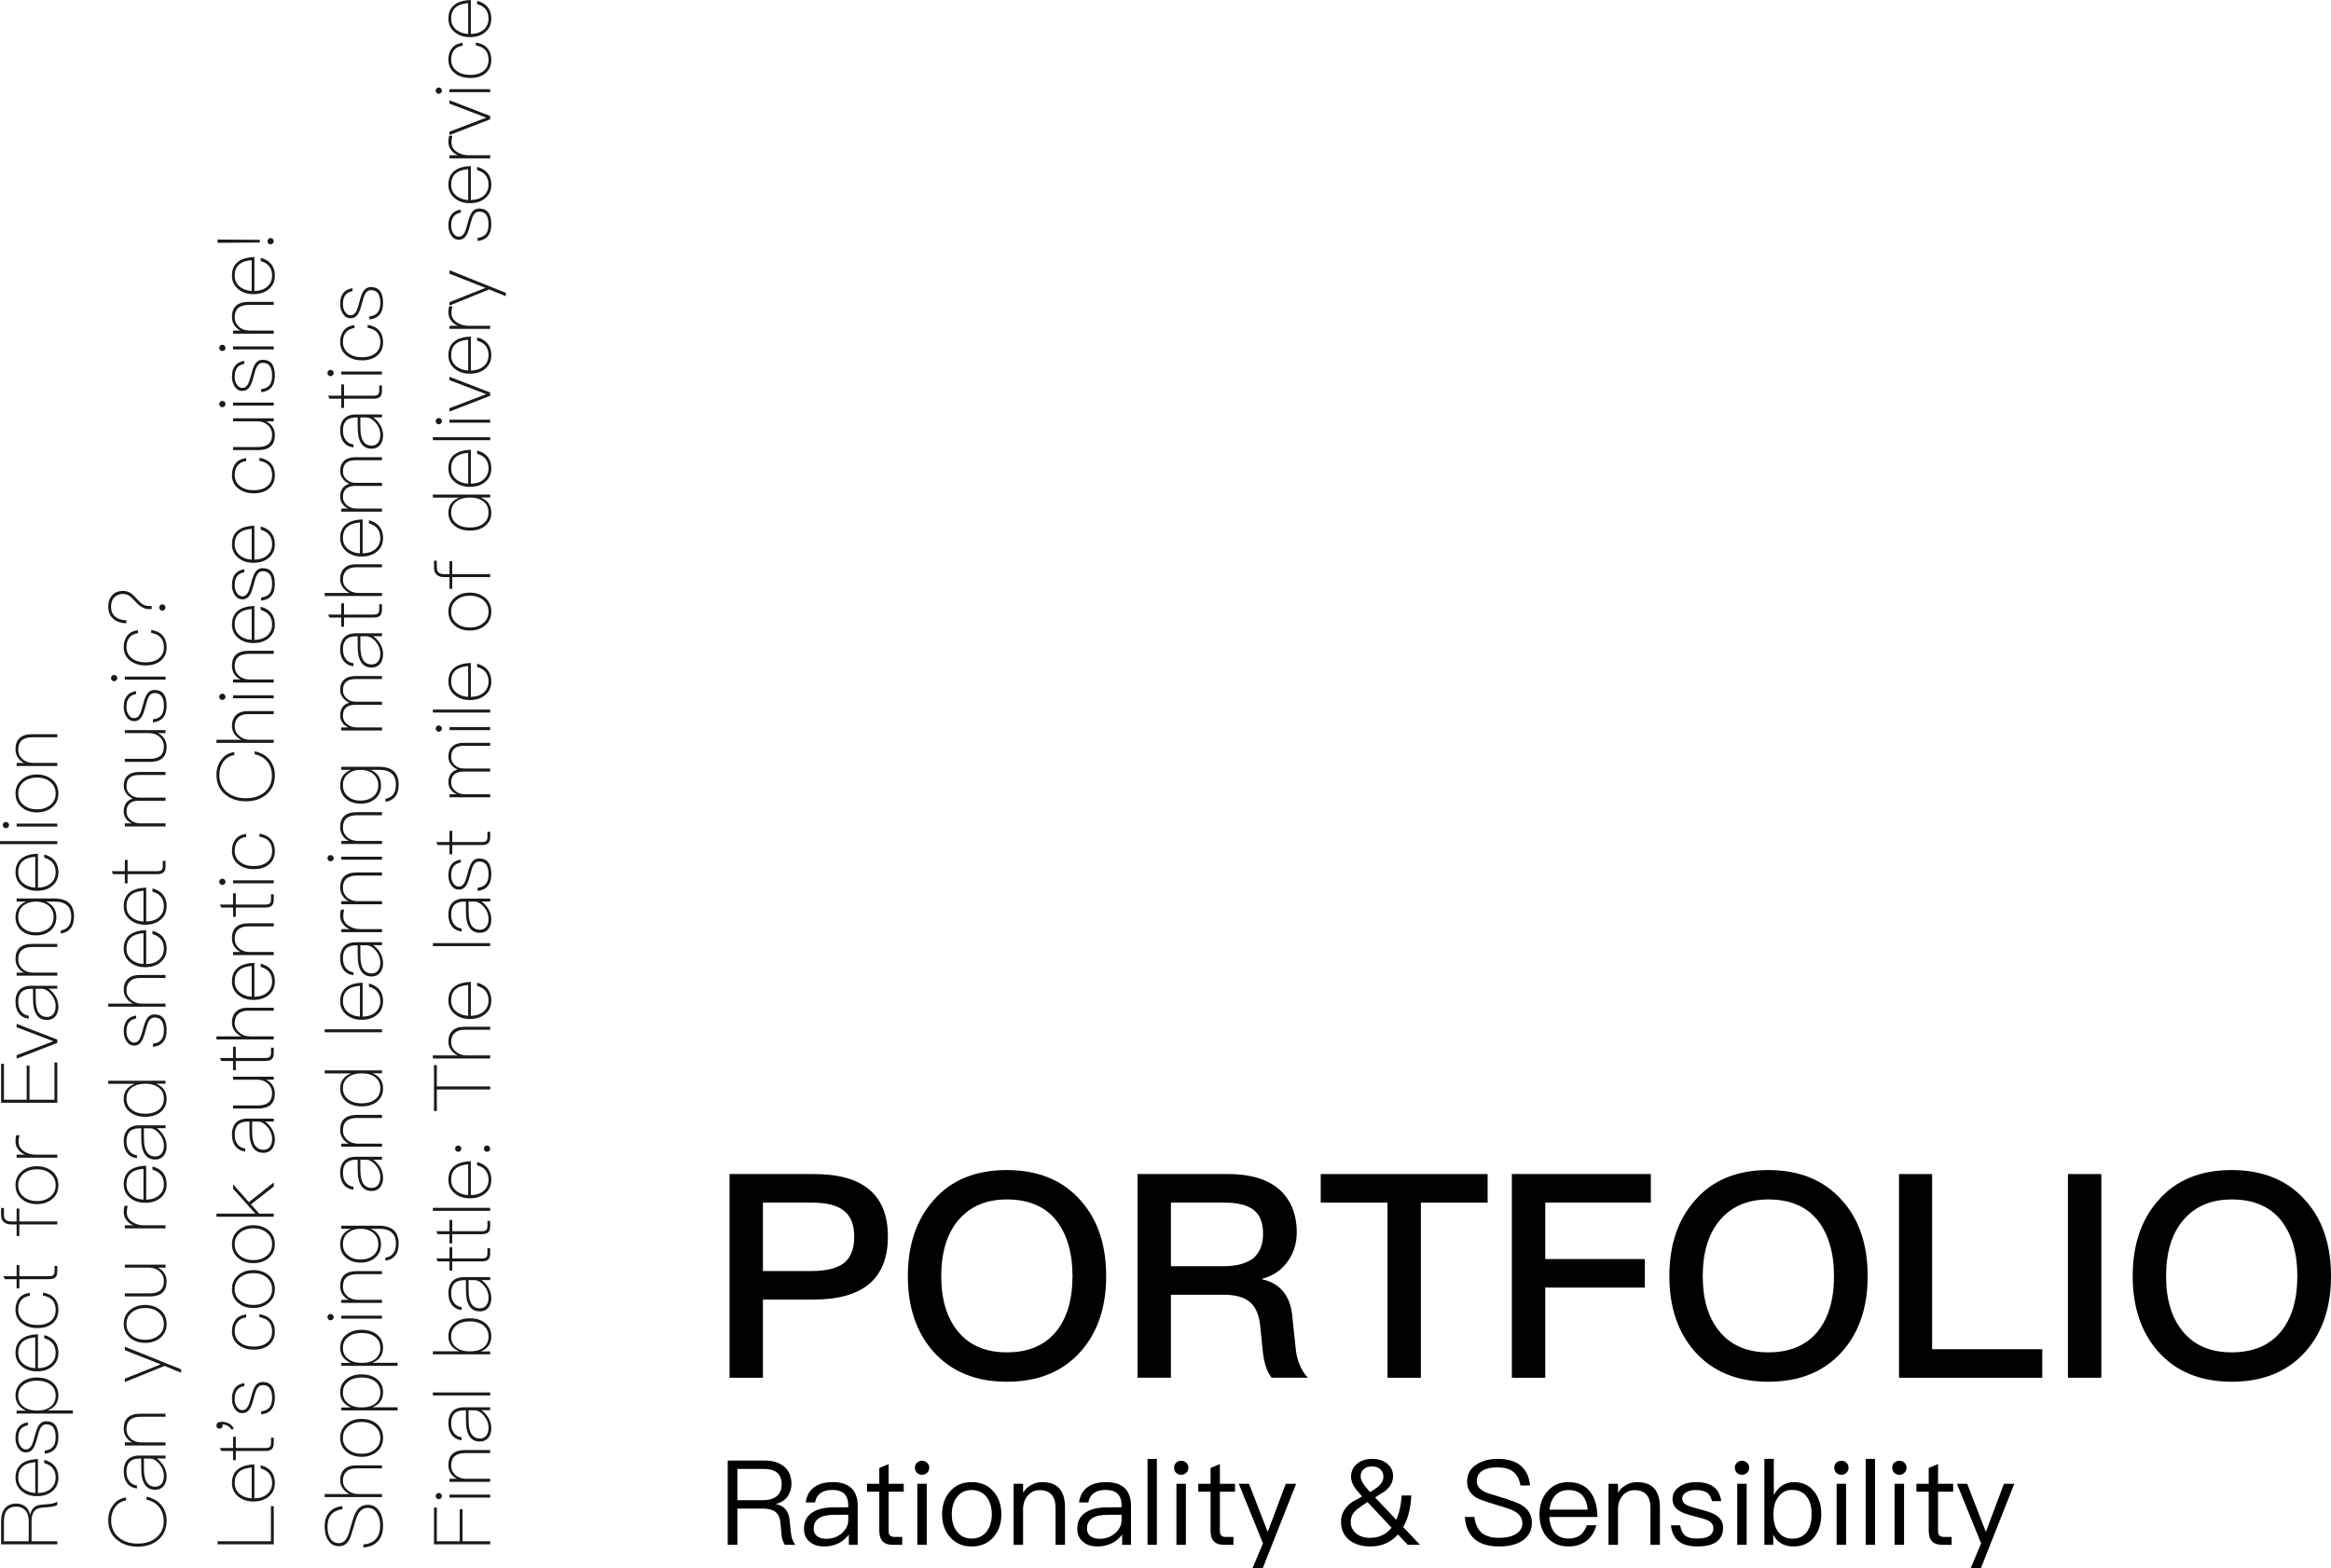<!-- Generator: Adobe Illustrator 22.0.0, SVG Export Plug-In  -->
<svg version="1.1"
	 xmlns="http://www.w3.org/2000/svg" xmlns:xlink="http://www.w3.org/1999/xlink" xmlns:a="http://ns.adobe.com/AdobeSVGViewerExtensions/3.0/"
	 x="0px" y="0px" width="236.927px" height="159.423px" viewBox="0 0 236.927 159.423"
	 style="enable-background:new 0 0 236.927 159.423;" xml:space="preserve">
<style type="text/css">
	.st0{fill:#1A1A1A;}
</style>
<defs>
</defs>
<g>
	<path d="M74.152,119.356h8.584c5.007,0,7.511,2.117,7.511,6.351c0,4.273-2.523,6.409-7.569,6.409h-5.133v7.946h-3.393V119.356z
		 M77.545,122.256v6.96h4.93c1.488,0,2.59-0.271,3.306-0.812c0.696-0.561,1.044-1.459,1.044-2.697c0-1.218-0.358-2.098-1.073-2.639
		c-0.677-0.541-1.769-0.812-3.277-0.812H77.545z"/>
	<path d="M109.822,122.024c1.74,1.934,2.61,4.505,2.61,7.714c0,3.171-0.87,5.733-2.61,7.685c-1.817,2.03-4.312,3.045-7.482,3.045
		c-3.171,0-5.665-1.024-7.482-3.074c-1.721-1.953-2.581-4.504-2.581-7.656c0-3.17,0.86-5.732,2.581-7.685
		c1.778-2.069,4.272-3.103,7.482-3.103C105.511,118.951,108.005,119.975,109.822,122.024z M97.352,124.112
		c-1.122,1.373-1.682,3.248-1.682,5.626c0,2.359,0.56,4.225,1.682,5.597c1.16,1.431,2.823,2.146,4.988,2.146
		c2.146,0,3.799-0.686,4.959-2.059c1.141-1.373,1.711-3.267,1.711-5.684c0-2.416-0.57-4.33-1.711-5.742
		c-1.141-1.373-2.794-2.059-4.959-2.059C100.214,121.937,98.551,122.662,97.352,124.112z"/>
	<path d="M115.622,119.356h9.222c2.146,0,3.818,0.474,5.017,1.421c1.295,1.063,1.943,2.572,1.943,4.524
		c0,1.063-0.29,2.021-0.87,2.871c-0.638,0.928-1.518,1.537-2.639,1.827v0.058c1.798,0.406,2.813,1.614,3.045,3.625l0.348,3.335
		c0.116,1.257,0.531,2.272,1.247,3.045h-3.683c-0.483-0.619-0.783-1.518-0.899-2.697l-0.261-2.552
		c-0.116-1.141-0.464-1.953-1.044-2.436c-0.58-0.502-1.47-0.754-2.668-0.754h-5.365v8.439h-3.393V119.356z M119.015,122.256v6.467
		h5.365c1.314,0,2.33-0.28,3.045-0.841c0.638-0.58,0.957-1.392,0.957-2.436c0-1.14-0.319-1.952-0.957-2.436
		c-0.619-0.503-1.634-0.754-3.045-0.754H119.015z"/>
	<path d="M134.24,119.356h16.965v2.9h-6.786v17.806h-3.393v-17.806h-6.786V119.356z"/>
	<path d="M153.669,119.356h14.123v2.9h-10.73v5.742h10.121v2.9h-10.121v9.164h-3.393V119.356z"/>
	<path d="M187.222,122.024c1.74,1.934,2.61,4.505,2.61,7.714c0,3.171-0.87,5.733-2.61,7.685c-1.817,2.03-4.312,3.045-7.482,3.045
		c-3.171,0-5.665-1.024-7.482-3.074c-1.721-1.953-2.581-4.504-2.581-7.656c0-3.17,0.86-5.732,2.581-7.685
		c1.778-2.069,4.272-3.103,7.482-3.103C182.91,118.951,185.404,119.975,187.222,122.024z M174.752,124.112
		c-1.122,1.373-1.682,3.248-1.682,5.626c0,2.359,0.56,4.225,1.682,5.597c1.16,1.431,2.823,2.146,4.988,2.146
		c2.146,0,3.799-0.686,4.959-2.059c1.141-1.373,1.711-3.267,1.711-5.684c0-2.416-0.57-4.33-1.711-5.742
		c-1.141-1.373-2.794-2.059-4.959-2.059C177.613,121.937,175.95,122.662,174.752,124.112z"/>
	<path d="M193.021,119.356h3.364v17.806h11.194v2.9h-14.558V119.356z"/>
	<path d="M210.189,119.356h3.393v20.706h-3.393V119.356z"/>
	<path d="M234.317,122.024c1.74,1.934,2.61,4.505,2.61,7.714c0,3.171-0.87,5.733-2.61,7.685c-1.817,2.03-4.312,3.045-7.482,3.045
		c-3.171,0-5.665-1.024-7.482-3.074c-1.721-1.953-2.581-4.504-2.581-7.656c0-3.17,0.86-5.732,2.581-7.685
		c1.778-2.069,4.272-3.103,7.482-3.103C230.006,118.951,232.5,119.975,234.317,122.024z M221.847,124.112
		c-1.122,1.373-1.682,3.248-1.682,5.626c0,2.359,0.56,4.225,1.682,5.597c1.16,1.431,2.823,2.146,4.988,2.146
		c2.146,0,3.799-0.686,4.959-2.059c1.141-1.373,1.711-3.267,1.711-5.684c0-2.416-0.57-4.33-1.711-5.742
		c-1.141-1.373-2.794-2.059-4.959-2.059C224.708,121.937,223.046,122.662,221.847,124.112z"/>
</g>
<g>
	<path d="M73.965,148.479h3.696c0.856,0,1.528,0.196,2.016,0.588c0.512,0.416,0.768,1.016,0.768,1.8
		c0,0.472-0.132,0.896-0.396,1.272c-0.28,0.376-0.668,0.624-1.164,0.744v0.024c0.816,0.184,1.272,0.704,1.368,1.56l0.132,1.32
		c0.048,0.52,0.2,0.94,0.456,1.26h-1.068c-0.2-0.296-0.316-0.676-0.348-1.14l-0.108-1.14c-0.048-0.512-0.228-0.876-0.54-1.092
		c-0.28-0.208-0.692-0.312-1.236-0.312h-2.592v3.684h-0.984V148.479z M74.949,149.331v3.18h2.592c0.624,0,1.108-0.148,1.452-0.444
		c0.304-0.28,0.456-0.668,0.456-1.164c0-0.528-0.148-0.92-0.444-1.176c-0.312-0.264-0.8-0.396-1.464-0.396H74.949z"/>
	<path d="M86.625,151.371c0.368,0.416,0.552,0.98,0.552,1.692v3.984h-0.9v-1.044c-0.248,0.344-0.568,0.624-0.96,0.84
		c-0.472,0.248-0.984,0.372-1.536,0.372c-0.624,0-1.12-0.16-1.488-0.48c-0.384-0.328-0.576-0.764-0.576-1.308
		c0-0.792,0.316-1.368,0.948-1.728c0.512-0.304,1.2-0.456,2.064-0.456l1.488-0.012v-0.204c0-1.04-0.54-1.56-1.62-1.56
		c-0.504,0-0.896,0.104-1.176,0.312c-0.312,0.216-0.504,0.536-0.576,0.96h-0.948c0.096-0.712,0.4-1.24,0.912-1.584
		c0.448-0.32,1.063-0.48,1.848-0.48C85.537,150.675,86.193,150.907,86.625,151.371z M86.217,153.987l-1.428,0.012
		c-1.392,0-2.088,0.472-2.088,1.416c0,0.304,0.112,0.552,0.336,0.744c0.232,0.184,0.548,0.276,0.948,0.276
		c0.624,0,1.156-0.192,1.596-0.576c0.424-0.384,0.636-0.828,0.636-1.332V153.987z"/>
	<path d="M90.321,148.839v2.004h1.536v0.804h-1.536v3.948c0,0.24,0.044,0.404,0.132,0.492c0.088,0.104,0.24,0.156,0.456,0.156h0.792
		v0.804h-0.936c-0.512,0-0.876-0.132-1.092-0.396c-0.2-0.232-0.3-0.584-0.3-1.056v-3.948h-1.248v-0.804h1.248v-1.608L90.321,148.839
		z"/>
	<path d="M94.233,148.707c0.144,0.12,0.216,0.288,0.216,0.504c0,0.2-0.072,0.372-0.216,0.516c-0.152,0.136-0.324,0.204-0.516,0.204
		s-0.364-0.068-0.516-0.204c-0.136-0.136-0.204-0.308-0.204-0.516c0-0.224,0.068-0.392,0.204-0.504
		c0.136-0.136,0.308-0.204,0.516-0.204C93.925,148.503,94.097,148.571,94.233,148.707z M93.237,150.843h0.96v6.204h-0.96V150.843z"
		/>
	<path d="M100.988,151.635c0.528,0.608,0.792,1.38,0.792,2.316c0,0.92-0.26,1.684-0.78,2.292c-0.56,0.648-1.304,0.972-2.232,0.972
		c-0.928,0-1.668-0.324-2.22-0.972c-0.528-0.6-0.792-1.364-0.792-2.292c0-0.936,0.264-1.708,0.792-2.316
		c0.544-0.64,1.284-0.96,2.22-0.96S100.444,150.995,100.988,151.635z M97.233,152.235c-0.328,0.448-0.492,1.02-0.492,1.716
		c0,0.688,0.164,1.256,0.492,1.704c0.36,0.504,0.872,0.756,1.536,0.756c0.648,0,1.164-0.252,1.548-0.756
		c0.328-0.464,0.492-1.032,0.492-1.704c0-0.68-0.164-1.252-0.492-1.716c-0.384-0.504-0.9-0.756-1.548-0.756
		C98.105,151.479,97.592,151.731,97.233,152.235z"/>
	<path d="M108.248,153.231v3.816h-0.96v-3.744c0-1.208-0.544-1.812-1.632-1.812c-0.432,0-0.804,0.156-1.116,0.468
		c-0.328,0.328-0.512,0.776-0.552,1.344v3.744h-0.96v-6.204h0.96v0.912c0.216-0.352,0.492-0.616,0.828-0.792
		c0.336-0.192,0.708-0.288,1.116-0.288C107.476,150.675,108.248,151.527,108.248,153.231z"/>
	<path d="M114.404,151.371c0.368,0.416,0.552,0.98,0.552,1.692v3.984h-0.9v-1.044c-0.248,0.344-0.568,0.624-0.96,0.84
		c-0.472,0.248-0.984,0.372-1.536,0.372c-0.624,0-1.12-0.16-1.488-0.48c-0.384-0.328-0.576-0.764-0.576-1.308
		c0-0.792,0.316-1.368,0.948-1.728c0.512-0.304,1.2-0.456,2.064-0.456l1.488-0.012v-0.204c0-1.04-0.54-1.56-1.62-1.56
		c-0.504,0-0.896,0.104-1.176,0.312c-0.312,0.216-0.504,0.536-0.576,0.96h-0.948c0.096-0.712,0.4-1.24,0.912-1.584
		c0.448-0.32,1.063-0.48,1.848-0.48C113.316,150.675,113.972,150.907,114.404,151.371z M113.996,153.987l-1.428,0.012
		c-1.392,0-2.088,0.472-2.088,1.416c0,0.304,0.112,0.552,0.336,0.744c0.232,0.184,0.548,0.276,0.948,0.276
		c0.624,0,1.156-0.192,1.596-0.576c0.424-0.384,0.636-0.828,0.636-1.332V153.987z"/>
	<path d="M116.636,148.311h0.948v8.736h-0.948V148.311z"/>
	<path d="M120.572,148.707c0.144,0.12,0.216,0.288,0.216,0.504c0,0.2-0.072,0.372-0.216,0.516c-0.152,0.136-0.324,0.204-0.516,0.204
		s-0.364-0.068-0.516-0.204c-0.136-0.136-0.204-0.308-0.204-0.516c0-0.224,0.068-0.392,0.204-0.504
		c0.136-0.136,0.308-0.204,0.516-0.204C120.264,148.503,120.436,148.571,120.572,148.707z M119.576,150.843h0.96v6.204h-0.96
		V150.843z"/>
	<path d="M123.992,148.839v2.004h1.536v0.804h-1.536v3.948c0,0.24,0.044,0.404,0.132,0.492c0.088,0.104,0.24,0.156,0.456,0.156
		h0.792v0.804h-0.936c-0.512,0-0.876-0.132-1.092-0.396c-0.2-0.232-0.3-0.584-0.3-1.056v-3.948h-1.248v-0.804h1.248v-1.608
		L123.992,148.839z"/>
	<path d="M125.912,150.843h1.044l1.896,4.896l1.836-4.896h1.056l-3.396,8.58h-1.044l1.068-2.52L125.912,150.843z"/>
	<path d="M138.451,152.127c-0.368-0.392-0.628-0.708-0.78-0.948c-0.232-0.352-0.348-0.7-0.348-1.044c0-0.568,0.216-1.02,0.648-1.356
		c0.4-0.312,0.904-0.468,1.512-0.468s1.104,0.156,1.488,0.468c0.416,0.32,0.624,0.752,0.624,1.296c0,0.56-0.268,1.06-0.804,1.5
		c-0.056,0.041-0.224,0.148-0.504,0.324c-0.208,0.144-0.38,0.256-0.516,0.336l2.148,2.268c0.304-0.664,0.488-1.488,0.552-2.472
		h0.972c-0.048,1.264-0.32,2.336-0.816,3.216l1.704,1.8h-1.248l-0.996-1.056c-0.72,0.816-1.648,1.224-2.784,1.224
		c-0.864,0-1.572-0.208-2.124-0.624c-0.584-0.456-0.876-1.084-0.876-1.884s0.372-1.468,1.116-2.004L138.451,152.127z
		 M141.44,155.306l-2.448-2.604c-0.376,0.24-0.732,0.488-1.068,0.744c-0.424,0.352-0.636,0.776-0.636,1.272
		c0,0.48,0.192,0.876,0.576,1.188c0.36,0.288,0.828,0.432,1.404,0.432C140.163,156.339,140.887,155.995,141.44,155.306z
		 M138.608,149.367c-0.208,0.16-0.312,0.412-0.312,0.756c0,0.232,0.128,0.524,0.384,0.876c0.104,0.144,0.292,0.372,0.564,0.684
		c0.072-0.048,0.156-0.096,0.252-0.144c0.744-0.432,1.116-0.9,1.116-1.404c0-0.304-0.096-0.552-0.288-0.744
		c-0.208-0.208-0.496-0.312-0.864-0.312C139.083,149.079,138.799,149.175,138.608,149.367z"/>
	<path d="M154.531,148.971c0.568,0.456,0.896,1.136,0.984,2.04h-0.972c-0.104-0.616-0.344-1.076-0.72-1.38
		c-0.376-0.304-0.916-0.456-1.62-0.456c-0.648,0-1.144,0.104-1.488,0.312c-0.408,0.24-0.612,0.604-0.612,1.092
		c0,0.432,0.244,0.78,0.732,1.044c0.208,0.12,0.732,0.3,1.572,0.54c1.128,0.336,1.872,0.612,2.232,0.828
		c0.712,0.432,1.068,1.036,1.068,1.812c0,0.752-0.3,1.344-0.9,1.776c-0.608,0.424-1.416,0.636-2.424,0.636s-1.8-0.216-2.376-0.648
		c-0.672-0.52-1.044-1.304-1.116-2.352h0.972c0.088,0.744,0.348,1.292,0.78,1.644c0.408,0.32,0.988,0.48,1.74,0.48
		c0.704,0,1.272-0.132,1.704-0.396s0.648-0.624,0.648-1.08c0-0.536-0.284-0.956-0.852-1.26c-0.216-0.128-0.82-0.336-1.812-0.624
		c-1.008-0.304-1.664-0.536-1.968-0.696c-0.656-0.384-0.984-0.936-0.984-1.656c0-0.752,0.316-1.332,0.948-1.74
		c0.568-0.384,1.296-0.576,2.184-0.576C153.227,148.311,153.987,148.531,154.531,148.971z"/>
	<path d="M161.648,151.683c0.456,0.6,0.696,1.444,0.72,2.532h-4.896c0.048,0.704,0.236,1.244,0.564,1.62
		c0.336,0.384,0.8,0.576,1.392,0.576c0.504,0,0.916-0.127,1.236-0.384c0.256-0.208,0.464-0.532,0.624-0.972h0.96
		c-0.144,0.592-0.424,1.08-0.84,1.464c-0.528,0.464-1.188,0.696-1.98,0.696c-0.888,0-1.6-0.292-2.136-0.876
		c-0.544-0.592-0.816-1.392-0.816-2.4c0-0.928,0.26-1.692,0.78-2.292c0.528-0.648,1.24-0.972,2.136-0.972
		C160.391,150.675,161.143,151.011,161.648,151.683z M158.084,152.019c-0.328,0.352-0.524,0.836-0.588,1.452h3.876
		c-0.12-1.328-0.772-1.992-1.956-1.992C158.863,151.479,158.42,151.659,158.084,152.019z"/>
	<path d="M168.715,153.231v3.816h-0.96v-3.744c0-1.208-0.544-1.812-1.632-1.812c-0.432,0-0.804,0.156-1.116,0.468
		c-0.328,0.328-0.512,0.776-0.552,1.344v3.744h-0.96v-6.204h0.96v0.912c0.216-0.352,0.492-0.616,0.828-0.792
		c0.336-0.192,0.708-0.288,1.116-0.288C167.943,150.675,168.715,151.527,168.715,153.231z"/>
	<path d="M174.943,152.607h-0.936c-0.088-0.4-0.248-0.68-0.48-0.84c-0.264-0.192-0.644-0.288-1.14-0.288
		c-0.44,0-0.776,0.08-1.008,0.24c-0.264,0.152-0.396,0.368-0.396,0.648c0,0.272,0.176,0.496,0.528,0.672
		c0.2,0.096,0.628,0.232,1.284,0.408c0.736,0.176,1.268,0.368,1.596,0.576c0.496,0.312,0.744,0.736,0.744,1.272
		c0,1.28-0.876,1.92-2.628,1.92c-1.632,0-2.52-0.716-2.664-2.148h0.936c0.072,0.48,0.244,0.832,0.516,1.056
		c0.264,0.192,0.66,0.288,1.188,0.288c1.112,0,1.668-0.352,1.668-1.056c0-0.344-0.196-0.612-0.588-0.804
		c-0.2-0.096-0.64-0.228-1.32-0.396c-0.744-0.184-1.256-0.368-1.536-0.552c-0.472-0.28-0.708-0.684-0.708-1.212
		c0-0.52,0.232-0.936,0.696-1.248c0.432-0.312,1-0.468,1.704-0.468C173.927,150.675,174.775,151.319,174.943,152.607z"/>
	<path d="M177.571,148.707c0.144,0.12,0.216,0.288,0.216,0.504c0,0.2-0.072,0.372-0.216,0.516c-0.152,0.136-0.324,0.204-0.516,0.204
		s-0.364-0.068-0.516-0.204c-0.136-0.136-0.204-0.308-0.204-0.516c0-0.224,0.068-0.392,0.204-0.504
		c0.136-0.136,0.308-0.204,0.516-0.204C177.263,148.503,177.435,148.571,177.571,148.707z M176.575,150.843h0.96v6.204h-0.96
		V150.843z"/>
	<path d="M179.335,148.311h0.96v3.672c0.48-0.872,1.164-1.308,2.052-1.308c0.888,0,1.58,0.332,2.076,0.996
		c0.464,0.608,0.696,1.36,0.696,2.256c0,0.928-0.232,1.696-0.696,2.304c-0.52,0.656-1.228,0.984-2.124,0.984
		c-0.952,0-1.64-0.396-2.064-1.188v1.02h-0.9V148.311z M180.787,152.139c-0.352,0.432-0.528,1.016-0.528,1.752v0.12
		c0,0.696,0.156,1.26,0.468,1.692c0.336,0.48,0.82,0.72,1.452,0.72c0.664,0,1.168-0.244,1.512-0.732
		c0.296-0.448,0.444-1.036,0.444-1.764c0-0.744-0.156-1.324-0.468-1.74c-0.344-0.48-0.852-0.72-1.524-0.72
		C181.567,151.467,181.115,151.691,180.787,152.139z"/>
	<path d="M187.675,148.707c0.144,0.12,0.216,0.288,0.216,0.504c0,0.2-0.072,0.372-0.216,0.516c-0.152,0.136-0.324,0.204-0.516,0.204
		c-0.192,0-0.364-0.068-0.516-0.204c-0.136-0.136-0.204-0.308-0.204-0.516c0-0.224,0.068-0.392,0.204-0.504
		c0.136-0.136,0.308-0.204,0.516-0.204C187.367,148.503,187.539,148.571,187.675,148.707z M186.679,150.843h0.96v6.204h-0.96
		V150.843z"/>
	<path d="M189.631,148.311h0.948v8.736h-0.948V148.311z"/>
	<path d="M193.567,148.707c0.144,0.12,0.216,0.288,0.216,0.504c0,0.2-0.072,0.372-0.216,0.516c-0.152,0.136-0.324,0.204-0.516,0.204
		s-0.364-0.068-0.516-0.204c-0.136-0.136-0.204-0.308-0.204-0.516c0-0.224,0.068-0.392,0.204-0.504
		c0.136-0.136,0.308-0.204,0.516-0.204C193.259,148.503,193.431,148.571,193.567,148.707z M192.571,150.843h0.96v6.204h-0.96
		V150.843z"/>
	<path d="M196.986,148.839v2.004h1.536v0.804h-1.536v3.948c0,0.24,0.044,0.404,0.132,0.492c0.088,0.104,0.24,0.156,0.456,0.156
		h0.792v0.804h-0.936c-0.512,0-0.876-0.132-1.092-0.396c-0.2-0.232-0.3-0.584-0.3-1.056v-3.948h-1.248v-0.804h1.248v-1.608
		L196.986,148.839z"/>
	<path d="M198.906,150.843h1.044l1.896,4.896l1.836-4.896h1.056l-3.396,8.58h-1.044l1.068-2.52L198.906,150.843z"/>
</g>
<g>
	<path class="st0" d="M0.112,156.998v-2.368c0-0.555,0.133-0.989,0.4-1.304c0.267-0.314,0.646-0.472,1.136-0.472
		c0.352,0,0.656,0.096,0.912,0.288c0.251,0.192,0.416,0.47,0.496,0.832h0.016c0.128-0.613,0.488-0.946,1.08-1l0.832-0.072
		c0.357-0.032,0.637-0.115,0.84-0.248v0.344c-0.187,0.106-0.448,0.176-0.784,0.208l-0.824,0.072
		c-0.368,0.032-0.632,0.176-0.792,0.432c-0.144,0.224-0.216,0.533-0.216,0.928v2.048h2.616v0.312H0.112z M0.4,156.686h2.52v-2.04
		c0-0.48-0.12-0.851-0.36-1.112c-0.229-0.245-0.53-0.368-0.904-0.368c-0.405,0-0.715,0.115-0.928,0.344
		C0.51,153.76,0.4,154.141,0.4,154.653V156.686z"/>
	<path class="st0" d="M2.232,148.782c0.373-0.272,0.915-0.424,1.624-0.456v3.456c0.555-0.016,0.989-0.163,1.304-0.44
		c0.331-0.288,0.496-0.664,0.496-1.128c0-0.411-0.115-0.747-0.344-1.008c-0.197-0.213-0.469-0.368-0.816-0.464v-0.328
		c0.4,0.096,0.731,0.277,0.992,0.544c0.299,0.331,0.448,0.75,0.448,1.256c0,0.576-0.2,1.032-0.6,1.368
		c-0.4,0.347-0.928,0.52-1.584,0.52c-0.603,0-1.109-0.165-1.52-0.496c-0.438-0.352-0.656-0.813-0.656-1.384
		C1.576,149.582,1.795,149.102,2.232,148.782z M2.344,151.317c0.325,0.277,0.739,0.432,1.24,0.464v-3.136
		c-1.152,0.085-1.728,0.608-1.728,1.568C1.856,150.672,2.019,151.041,2.344,151.317z"/>
	<path class="st0" d="M2.832,144.598v0.304c-0.309,0.053-0.544,0.176-0.704,0.368c-0.182,0.219-0.272,0.528-0.272,0.928
		c0,0.341,0.075,0.613,0.224,0.816c0.144,0.224,0.328,0.336,0.552,0.336c0.24,0,0.432-0.13,0.576-0.392
		c0.091-0.17,0.192-0.466,0.304-0.888c0.128-0.512,0.253-0.872,0.376-1.08c0.192-0.336,0.464-0.504,0.816-0.504
		c0.821,0,1.232,0.536,1.232,1.608c0,1.029-0.464,1.592-1.392,1.688v-0.312c0.405-0.048,0.693-0.189,0.864-0.424
		c0.166-0.213,0.248-0.531,0.248-0.952c0-0.864-0.314-1.296-0.944-1.296c-0.272,0-0.48,0.144-0.624,0.432
		c-0.08,0.144-0.184,0.464-0.312,0.96c-0.128,0.485-0.251,0.821-0.368,1.008c-0.187,0.304-0.442,0.456-0.768,0.456
		c-0.325,0-0.584-0.144-0.776-0.432c-0.192-0.283-0.288-0.624-0.288-1.024C1.576,145.259,1.995,144.726,2.832,144.598z"/>
	<path class="st0" d="M2.248,140.494c0.4-0.304,0.904-0.456,1.512-0.456c0.603,0,1.107,0.149,1.512,0.448
		c0.442,0.331,0.664,0.79,0.664,1.376c0,0.731-0.362,1.24-1.088,1.528h2.56v0.312h-5.72v-0.296h0.968
		c-0.72-0.314-1.08-0.827-1.08-1.536C1.576,141.289,1.8,140.83,2.248,140.494z M2.424,143.022c0.331,0.25,0.768,0.376,1.312,0.376
		h0.096c0.528,0,0.96-0.128,1.296-0.384c0.352-0.272,0.528-0.645,0.528-1.12c0-0.501-0.184-0.888-0.552-1.16
		c-0.346-0.25-0.794-0.376-1.344-0.376c-0.544,0-0.987,0.125-1.328,0.376c-0.384,0.272-0.576,0.656-0.576,1.152
		C1.856,142.376,2.045,142.755,2.424,143.022z"/>
	<path class="st0" d="M2.232,136.094c0.373-0.272,0.915-0.424,1.624-0.456v3.456c0.555-0.016,0.989-0.163,1.304-0.44
		c0.331-0.288,0.496-0.664,0.496-1.128c0-0.411-0.115-0.747-0.344-1.008c-0.197-0.213-0.469-0.368-0.816-0.464v-0.328
		c0.4,0.096,0.731,0.277,0.992,0.544c0.299,0.331,0.448,0.75,0.448,1.256c0,0.576-0.2,1.032-0.6,1.368
		c-0.4,0.347-0.928,0.52-1.584,0.52c-0.603,0-1.109-0.165-1.52-0.496c-0.438-0.352-0.656-0.813-0.656-1.384
		C1.576,136.894,1.795,136.414,2.232,136.094z M2.344,138.63c0.325,0.277,0.739,0.432,1.24,0.464v-3.136
		c-1.152,0.085-1.728,0.608-1.728,1.568C1.856,137.985,2.019,138.353,2.344,138.63z"/>
	<path class="st0" d="M1.936,131.982c0.24-0.304,0.603-0.488,1.088-0.552v0.304c-0.384,0.053-0.675,0.203-0.872,0.448
		c-0.197,0.251-0.296,0.573-0.296,0.968c0,0.475,0.187,0.856,0.56,1.144c0.352,0.272,0.813,0.408,1.384,0.408
		c0.56,0,1.005-0.13,1.336-0.392c0.347-0.267,0.52-0.65,0.52-1.152c0-0.821-0.429-1.304-1.288-1.448v-0.304
		c0.507,0.08,0.896,0.272,1.168,0.576c0.267,0.309,0.4,0.701,0.4,1.176c0,0.603-0.208,1.069-0.624,1.4
		c-0.384,0.304-0.888,0.456-1.512,0.456c-0.635,0-1.155-0.16-1.56-0.48c-0.443-0.331-0.664-0.792-0.664-1.384
		C1.576,132.676,1.696,132.286,1.936,131.982z"/>
	<path class="st0" d="M0.352,129.742h1.336v-1.144h0.28v1.144h2.984c0.224,0,0.376-0.037,0.456-0.112
		c0.091-0.064,0.136-0.203,0.136-0.416v-0.52h0.28v0.544c0,0.31-0.077,0.525-0.232,0.648c-0.139,0.107-0.352,0.16-0.64,0.16H1.968
		v0.936h-0.28v-0.936h-1.2L0.352,129.742z"/>
	<path class="st0" d="M0.112,122.806H0.4v0.672c0,0.251,0.061,0.43,0.184,0.536c0.112,0.107,0.312,0.16,0.6,0.16h0.504v-1.312h0.28
		v1.312h3.856v0.304H1.968v1.184h-0.28v-1.184H1.184c-0.352,0-0.613-0.077-0.784-0.232c-0.192-0.16-0.288-0.411-0.288-0.752V122.806
		z"/>
	<path class="st0" d="M2.256,119.046c0.405-0.325,0.907-0.488,1.504-0.488c0.582,0,1.083,0.163,1.504,0.488
		c0.448,0.357,0.672,0.837,0.672,1.44c0,0.608-0.224,1.088-0.672,1.44c-0.411,0.325-0.912,0.488-1.504,0.488
		c-0.608,0-1.109-0.163-1.504-0.488c-0.454-0.352-0.68-0.832-0.68-1.44C1.576,119.883,1.803,119.403,2.256,119.046z M2.44,121.694
		c0.352,0.272,0.792,0.408,1.32,0.408c0.523,0,0.96-0.136,1.312-0.408c0.389-0.299,0.584-0.702,0.584-1.208
		c0-0.496-0.195-0.899-0.584-1.208c-0.352-0.272-0.789-0.408-1.312-0.408c-0.528,0-0.968,0.136-1.32,0.408
		c-0.39,0.304-0.584,0.707-0.584,1.208C1.856,120.998,2.051,121.401,2.44,121.694z"/>
	<path class="st0" d="M1.656,115.406h0.328c-0.064,0.224-0.096,0.442-0.096,0.656c0,0.421,0.195,0.755,0.584,1
		c0.331,0.213,0.72,0.32,1.168,0.32h2.184v0.312H1.688v-0.312h0.864c-0.267-0.101-0.488-0.261-0.664-0.48
		c-0.208-0.25-0.312-0.536-0.312-0.856C1.576,115.774,1.603,115.561,1.656,115.406z"/>
	<path class="st0" d="M0.112,112.11v-3.96H0.4v3.648h2.312v-3.464H3v3.464h2.536v-3.784h0.288v4.096H0.112z"/>
	<path class="st0" d="M1.688,107.622v-0.344l3.736-1.424l-3.736-1.424v-0.344l4.136,1.6v0.336L1.688,107.622z"/>
	<path class="st0" d="M2.056,100.566c0.267-0.235,0.632-0.352,1.096-0.352h2.672v0.296H4.936c0.246,0.171,0.467,0.403,0.664,0.696
		c0.224,0.352,0.336,0.733,0.336,1.144c0,0.395-0.101,0.717-0.304,0.968c-0.213,0.251-0.496,0.376-0.848,0.376
		c-0.528,0-0.909-0.221-1.144-0.664c-0.187-0.341-0.28-0.808-0.28-1.4l-0.008-1.112H3.184c-0.885,0-1.328,0.44-1.328,1.32
		c0,0.395,0.088,0.712,0.264,0.952c0.187,0.267,0.454,0.424,0.8,0.472v0.304c-0.448-0.064-0.787-0.253-1.016-0.568
		c-0.219-0.288-0.328-0.677-0.328-1.168C1.576,101.265,1.736,100.844,2.056,100.566z M3.624,100.519l0.008,1.104
		c0.005,1.173,0.392,1.76,1.16,1.76c0.262,0,0.472-0.099,0.632-0.296c0.155-0.197,0.232-0.461,0.232-0.792
		c0-0.448-0.157-0.861-0.472-1.24c-0.314-0.357-0.634-0.536-0.96-0.536H3.624z"/>
	<path class="st0" d="M3.288,95.958h2.536v0.312H3.296c-0.96,0-1.44,0.421-1.44,1.264c0,0.374,0.136,0.686,0.408,0.936
		c0.261,0.256,0.613,0.392,1.056,0.408h2.504v0.312H1.688v-0.312H2.44c-0.256-0.123-0.467-0.309-0.632-0.56
		c-0.154-0.24-0.232-0.518-0.232-0.832C1.576,96.468,2.147,95.958,3.288,95.958z"/>
	<path class="st0" d="M2.648,91.655h-0.96v-0.312h3.816c1.344,0,2.016,0.605,2.016,1.816c0,0.534-0.12,0.944-0.36,1.232
		c-0.229,0.277-0.557,0.448-0.984,0.512v-0.304c0.336-0.064,0.592-0.203,0.768-0.416c0.197-0.245,0.296-0.586,0.296-1.024
		c0-1.002-0.571-1.504-1.712-1.504H4.664c0.709,0.304,1.064,0.832,1.064,1.584c0,0.582-0.21,1.045-0.632,1.392
		c-0.389,0.309-0.869,0.464-1.44,0.464c-0.581,0-1.062-0.155-1.44-0.464c-0.427-0.341-0.64-0.805-0.64-1.392
		C1.576,92.487,1.934,91.959,2.648,91.655z M2.4,94.383c0.32,0.267,0.739,0.4,1.256,0.4c0.491,0,0.904-0.128,1.24-0.384
		c0.368-0.283,0.552-0.677,0.552-1.184c0-0.485-0.179-0.875-0.536-1.168c-0.341-0.261-0.76-0.392-1.256-0.392
		c-0.501,0-0.92,0.131-1.256,0.392c-0.363,0.283-0.544,0.672-0.544,1.168C1.856,93.716,2.038,94.105,2.4,94.383z"/>
	<path class="st0" d="M2.232,87.239c0.373-0.272,0.915-0.424,1.624-0.456v3.456c0.555-0.016,0.989-0.163,1.304-0.44
		c0.331-0.288,0.496-0.664,0.496-1.128c0-0.411-0.115-0.747-0.344-1.008c-0.197-0.213-0.469-0.368-0.816-0.464v-0.328
		c0.4,0.096,0.731,0.277,0.992,0.544c0.299,0.331,0.448,0.75,0.448,1.256c0,0.576-0.2,1.032-0.6,1.368
		c-0.4,0.347-0.928,0.52-1.584,0.52c-0.603,0-1.109-0.165-1.52-0.496c-0.438-0.352-0.656-0.813-0.656-1.384
		C1.576,88.039,1.795,87.559,2.232,87.239z M2.344,89.774c0.325,0.277,0.739,0.432,1.24,0.464v-3.136
		c-1.152,0.085-1.728,0.608-1.728,1.568C1.856,89.129,2.019,89.498,2.344,89.774z"/>
	<path class="st0" d="M0,85.815v-0.304h5.824v0.304H0z"/>
	<path class="st0" d="M0.376,83.655c0.054-0.064,0.128-0.096,0.224-0.096c0.085,0,0.16,0.032,0.224,0.096s0.096,0.139,0.096,0.224
		c0,0.091-0.032,0.166-0.096,0.224C0.76,84.167,0.686,84.199,0.6,84.199c-0.096,0-0.17-0.032-0.224-0.096
		C0.312,84.044,0.28,83.97,0.28,83.879C0.28,83.793,0.312,83.719,0.376,83.655z M1.688,84.031v-0.304h4.136v0.304H1.688z"/>
	<path class="st0" d="M2.256,79.223c0.405-0.325,0.907-0.488,1.504-0.488c0.582,0,1.083,0.163,1.504,0.488
		c0.448,0.357,0.672,0.837,0.672,1.44c0,0.608-0.224,1.088-0.672,1.44c-0.411,0.325-0.912,0.488-1.504,0.488
		c-0.608,0-1.109-0.163-1.504-0.488c-0.454-0.352-0.68-0.832-0.68-1.44C1.576,80.06,1.803,79.58,2.256,79.223z M2.44,81.871
		c0.352,0.272,0.792,0.408,1.32,0.408c0.523,0,0.96-0.136,1.312-0.408c0.389-0.299,0.584-0.702,0.584-1.208
		c0-0.496-0.195-0.899-0.584-1.208c-0.352-0.272-0.789-0.408-1.312-0.408c-0.528,0-0.968,0.136-1.32,0.408
		c-0.39,0.304-0.584,0.707-0.584,1.208C1.856,81.175,2.051,81.578,2.44,81.871z"/>
	<path class="st0" d="M3.288,74.639h2.536v0.312H3.296c-0.96,0-1.44,0.421-1.44,1.264c0,0.374,0.136,0.686,0.408,0.936
		c0.261,0.256,0.613,0.392,1.056,0.408h2.504v0.312H1.688v-0.312H2.44c-0.256-0.123-0.467-0.309-0.632-0.56
		c-0.154-0.24-0.232-0.518-0.232-0.832C1.576,75.148,2.147,74.639,3.288,74.639z"/>
	<path class="st0" d="M11.48,153.029c0.336-0.464,0.782-0.728,1.336-0.792v0.304c-0.464,0.064-0.837,0.293-1.12,0.688
		c-0.267,0.378-0.4,0.816-0.4,1.312c0,0.741,0.264,1.333,0.792,1.776c0.501,0.405,1.139,0.608,1.912,0.608
		c0.768,0,1.395-0.203,1.88-0.608c0.507-0.416,0.76-0.984,0.76-1.704c0-0.512-0.141-0.962-0.424-1.352
		c-0.325-0.421-0.768-0.688-1.328-0.8v-0.304c0.656,0.128,1.171,0.427,1.544,0.896c0.336,0.438,0.504,0.958,0.504,1.56
		c0,0.811-0.291,1.459-0.872,1.944c-0.539,0.454-1.227,0.68-2.064,0.68c-0.842,0-1.541-0.229-2.096-0.688
		c-0.603-0.485-0.904-1.155-0.904-2.008C11,153.965,11.16,153.461,11.48,153.029z"/>
	<path class="st0" d="M13.056,148.325c0.267-0.235,0.632-0.352,1.096-0.352h2.672v0.296h-0.888c0.246,0.171,0.467,0.403,0.664,0.696
		c0.224,0.352,0.336,0.733,0.336,1.144c0,0.395-0.101,0.717-0.304,0.968c-0.213,0.251-0.496,0.376-0.848,0.376
		c-0.528,0-0.909-0.221-1.144-0.664c-0.187-0.341-0.28-0.808-0.28-1.4l-0.008-1.112h-0.168c-0.885,0-1.328,0.44-1.328,1.32
		c0,0.395,0.088,0.712,0.264,0.952c0.187,0.267,0.454,0.424,0.8,0.472v0.304c-0.448-0.064-0.787-0.253-1.016-0.568
		c-0.219-0.288-0.328-0.677-0.328-1.168C12.576,149.024,12.736,148.603,13.056,148.325z M14.624,148.277l0.008,1.104
		c0.005,1.173,0.392,1.76,1.16,1.76c0.262,0,0.472-0.099,0.632-0.296c0.155-0.197,0.232-0.461,0.232-0.792
		c0-0.448-0.157-0.861-0.472-1.24c-0.314-0.357-0.634-0.536-0.96-0.536H14.624z"/>
	<path class="st0" d="M14.288,143.717h2.536v0.312h-2.528c-0.96,0-1.44,0.421-1.44,1.264c0,0.374,0.136,0.686,0.408,0.936
		c0.261,0.256,0.613,0.392,1.056,0.408h2.504v0.312h-4.136v-0.312h0.752c-0.256-0.123-0.467-0.309-0.632-0.56
		c-0.154-0.24-0.232-0.518-0.232-0.832C12.576,144.227,13.147,143.717,14.288,143.717z"/>
	<path class="st0" d="M12.688,140.501v-0.344l3.648-1.456l-3.648-1.44v-0.352l5.72,2.296v0.344l-1.688-0.688L12.688,140.501z"/>
	<path class="st0" d="M13.256,133.149c0.405-0.325,0.907-0.488,1.504-0.488c0.582,0,1.083,0.163,1.504,0.488
		c0.448,0.357,0.672,0.837,0.672,1.44c0,0.608-0.224,1.088-0.672,1.44c-0.411,0.325-0.912,0.488-1.504,0.488
		c-0.608,0-1.109-0.163-1.504-0.488c-0.454-0.352-0.68-0.832-0.68-1.44C12.576,133.987,12.803,133.507,13.256,133.149z
		 M13.44,135.798c0.352,0.272,0.792,0.408,1.32,0.408c0.523,0,0.96-0.136,1.312-0.408c0.389-0.299,0.584-0.702,0.584-1.208
		c0-0.496-0.195-0.899-0.584-1.208c-0.352-0.272-0.789-0.408-1.312-0.408c-0.528,0-0.968,0.136-1.32,0.408
		c-0.39,0.304-0.584,0.707-0.584,1.208C12.856,135.102,13.051,135.504,13.44,135.798z"/>
	<path class="st0" d="M12.688,131.797v-0.312h2.536c0.469,0,0.821-0.099,1.056-0.296c0.25-0.208,0.376-0.53,0.376-0.968
		c0-0.374-0.136-0.688-0.408-0.944c-0.272-0.256-0.624-0.392-1.056-0.408h-2.504v-0.304h4.136v0.304h-0.768
		c0.587,0.314,0.88,0.784,0.88,1.408c0,1.014-0.568,1.52-1.704,1.52H12.688z"/>
	<path class="st0" d="M12.656,122.59h0.328c-0.064,0.224-0.096,0.442-0.096,0.656c0,0.421,0.195,0.755,0.584,1
		c0.331,0.213,0.72,0.32,1.168,0.32h2.184v0.312h-4.136v-0.312h0.864c-0.267-0.101-0.488-0.261-0.664-0.48
		c-0.208-0.25-0.312-0.536-0.312-0.856C12.576,122.958,12.603,122.745,12.656,122.59z"/>
	<path class="st0" d="M13.232,118.958c0.373-0.272,0.915-0.424,1.624-0.456v3.456c0.555-0.016,0.989-0.163,1.304-0.44
		c0.331-0.288,0.496-0.664,0.496-1.128c0-0.411-0.115-0.747-0.344-1.008c-0.197-0.213-0.469-0.368-0.816-0.464v-0.328
		c0.4,0.096,0.731,0.277,0.992,0.544c0.299,0.331,0.448,0.75,0.448,1.256c0,0.576-0.2,1.032-0.6,1.368
		c-0.4,0.347-0.928,0.52-1.584,0.52c-0.603,0-1.109-0.165-1.52-0.496c-0.438-0.352-0.656-0.813-0.656-1.384
		C12.576,119.758,12.795,119.278,13.232,118.958z M13.344,121.494c0.325,0.277,0.739,0.432,1.24,0.464v-3.136
		c-1.152,0.085-1.728,0.608-1.728,1.568C12.856,120.849,13.019,121.217,13.344,121.494z"/>
	<path class="st0" d="M13.056,114.75c0.267-0.235,0.632-0.352,1.096-0.352h2.672v0.296h-0.888c0.246,0.171,0.467,0.403,0.664,0.696
		c0.224,0.352,0.336,0.733,0.336,1.144c0,0.395-0.101,0.717-0.304,0.968c-0.213,0.251-0.496,0.376-0.848,0.376
		c-0.528,0-0.909-0.221-1.144-0.664c-0.187-0.341-0.28-0.808-0.28-1.4l-0.008-1.112h-0.168c-0.885,0-1.328,0.44-1.328,1.32
		c0,0.395,0.088,0.712,0.264,0.952c0.187,0.267,0.454,0.424,0.8,0.472v0.304c-0.448-0.064-0.787-0.253-1.016-0.568
		c-0.219-0.288-0.328-0.677-0.328-1.168C12.576,115.449,12.736,115.027,13.056,114.75z M14.624,114.702l0.008,1.104
		c0.005,1.173,0.392,1.76,1.16,1.76c0.262,0,0.472-0.099,0.632-0.296c0.155-0.197,0.232-0.461,0.232-0.792
		c0-0.448-0.157-0.861-0.472-1.24c-0.314-0.357-0.634-0.536-0.96-0.536H14.624z"/>
	<path class="st0" d="M11,110.182v-0.312h5.824v0.296h-0.968c0.72,0.288,1.08,0.803,1.08,1.544c0,0.586-0.221,1.045-0.664,1.376
		c-0.395,0.298-0.899,0.448-1.512,0.448c-0.608,0-1.112-0.152-1.512-0.456c-0.448-0.331-0.672-0.784-0.672-1.36
		c0-0.736,0.368-1.248,1.104-1.536H11z M13.424,112.838c0.336,0.256,0.781,0.384,1.336,0.384s1-0.125,1.336-0.376
		c0.374-0.277,0.56-0.664,0.56-1.16c0-0.485-0.181-0.864-0.544-1.136c-0.341-0.25-0.771-0.376-1.288-0.376H14.72
		c-0.539,0-0.979,0.128-1.32,0.384c-0.363,0.277-0.544,0.651-0.544,1.12C12.856,112.185,13.045,112.572,13.424,112.838z"/>
	<path class="st0" d="M13.832,103.238v0.304c-0.309,0.053-0.544,0.176-0.704,0.368c-0.182,0.219-0.272,0.528-0.272,0.928
		c0,0.341,0.075,0.613,0.224,0.816c0.144,0.224,0.328,0.336,0.552,0.336c0.24,0,0.432-0.13,0.576-0.392
		c0.091-0.17,0.192-0.466,0.304-0.888c0.128-0.512,0.253-0.872,0.376-1.08c0.192-0.336,0.464-0.504,0.816-0.504
		c0.821,0,1.232,0.536,1.232,1.608c0,1.029-0.464,1.592-1.392,1.688v-0.312c0.405-0.048,0.693-0.189,0.864-0.424
		c0.166-0.213,0.248-0.531,0.248-0.952c0-0.864-0.314-1.296-0.944-1.296c-0.272,0-0.48,0.144-0.624,0.432
		c-0.08,0.144-0.184,0.464-0.312,0.96c-0.128,0.485-0.251,0.821-0.368,1.008c-0.187,0.304-0.442,0.456-0.768,0.456
		c-0.325,0-0.584-0.144-0.776-0.432c-0.192-0.283-0.288-0.624-0.288-1.024C12.576,103.9,12.995,103.366,13.832,103.238z"/>
	<path class="st0" d="M11,102.342v-0.312h2.52c-0.293-0.144-0.525-0.341-0.696-0.592c-0.165-0.234-0.248-0.507-0.248-0.816
		c0-0.458,0.136-0.824,0.408-1.096c0.277-0.272,0.669-0.408,1.176-0.408h2.664v0.304h-2.64c-0.421,0-0.752,0.115-0.992,0.344
		c-0.224,0.224-0.336,0.528-0.336,0.912c0,0.368,0.149,0.683,0.448,0.944c0.304,0.272,0.672,0.408,1.104,0.408h2.416v0.312H11z"/>
	<path class="st0" d="M13.232,95.007c0.373-0.272,0.915-0.424,1.624-0.456v3.456c0.555-0.016,0.989-0.163,1.304-0.44
		c0.331-0.288,0.496-0.664,0.496-1.128c0-0.411-0.115-0.747-0.344-1.008c-0.197-0.213-0.469-0.368-0.816-0.464v-0.328
		c0.4,0.096,0.731,0.277,0.992,0.544c0.299,0.331,0.448,0.75,0.448,1.256c0,0.576-0.2,1.032-0.6,1.368
		c-0.4,0.347-0.928,0.52-1.584,0.52c-0.603,0-1.109-0.165-1.52-0.496c-0.438-0.352-0.656-0.813-0.656-1.384
		C12.576,95.807,12.795,95.327,13.232,95.007z M13.344,97.542c0.325,0.277,0.739,0.432,1.24,0.464v-3.136
		c-1.152,0.085-1.728,0.608-1.728,1.568C12.856,96.897,13.019,97.266,13.344,97.542z"/>
	<path class="st0" d="M13.232,90.687c0.373-0.272,0.915-0.424,1.624-0.456v3.456c0.555-0.016,0.989-0.163,1.304-0.44
		c0.331-0.288,0.496-0.664,0.496-1.128c0-0.411-0.115-0.747-0.344-1.008c-0.197-0.213-0.469-0.368-0.816-0.464v-0.328
		c0.4,0.096,0.731,0.277,0.992,0.544c0.299,0.331,0.448,0.75,0.448,1.256c0,0.576-0.2,1.032-0.6,1.368
		c-0.4,0.347-0.928,0.52-1.584,0.52c-0.603,0-1.109-0.165-1.52-0.496c-0.438-0.352-0.656-0.813-0.656-1.384
		C12.576,91.487,12.795,91.007,13.232,90.687z M13.344,93.223c0.325,0.277,0.739,0.432,1.24,0.464v-3.136
		c-1.152,0.085-1.728,0.608-1.728,1.568C12.856,92.578,13.019,92.946,13.344,93.223z"/>
	<path class="st0" d="M11.352,88.567h1.336v-1.144h0.28v1.144h2.984c0.224,0,0.376-0.037,0.456-0.112
		c0.091-0.064,0.136-0.203,0.136-0.416v-0.52h0.28v0.544c0,0.31-0.077,0.525-0.232,0.648c-0.139,0.107-0.352,0.16-0.64,0.16h-2.984
		v0.936h-0.28v-0.936h-1.2L11.352,88.567z"/>
	<path class="st0" d="M13.496,81.183c-0.288-0.128-0.512-0.306-0.672-0.536c-0.165-0.219-0.248-0.478-0.248-0.776
		c0-0.438,0.133-0.779,0.4-1.024c0.272-0.245,0.653-0.368,1.144-0.368h2.704v0.304h-2.68c-0.421,0-0.736,0.088-0.944,0.264
		c-0.229,0.192-0.344,0.485-0.344,0.88c0,0.336,0.125,0.611,0.376,0.824c0.24,0.224,0.546,0.336,0.92,0.336h2.672v0.312h-2.68
		c-0.858,0-1.288,0.374-1.288,1.12c0,0.336,0.136,0.616,0.408,0.84c0.261,0.229,0.589,0.344,0.984,0.344h2.576v0.312h-4.136v-0.312
		h0.704c-0.544-0.272-0.816-0.68-0.816-1.224C12.576,81.807,12.883,81.375,13.496,81.183z"/>
	<path class="st0" d="M12.688,77.455v-0.312h2.536c0.469,0,0.821-0.099,1.056-0.296c0.25-0.208,0.376-0.53,0.376-0.968
		c0-0.374-0.136-0.688-0.408-0.944c-0.272-0.256-0.624-0.392-1.056-0.408h-2.504v-0.304h4.136v0.304h-0.768
		c0.587,0.314,0.88,0.784,0.88,1.408c0,1.014-0.568,1.52-1.704,1.52H12.688z"/>
	<path class="st0" d="M13.832,70.255v0.304c-0.309,0.053-0.544,0.176-0.704,0.368c-0.182,0.219-0.272,0.528-0.272,0.928
		c0,0.341,0.075,0.613,0.224,0.816c0.144,0.224,0.328,0.336,0.552,0.336c0.24,0,0.432-0.13,0.576-0.392
		c0.091-0.17,0.192-0.466,0.304-0.888c0.128-0.512,0.253-0.872,0.376-1.08c0.192-0.336,0.464-0.504,0.816-0.504
		c0.821,0,1.232,0.536,1.232,1.608c0,1.029-0.464,1.592-1.392,1.688v-0.312c0.405-0.048,0.693-0.189,0.864-0.424
		c0.166-0.213,0.248-0.531,0.248-0.952c0-0.864-0.314-1.296-0.944-1.296c-0.272,0-0.48,0.144-0.624,0.432
		c-0.08,0.144-0.184,0.464-0.312,0.96c-0.128,0.485-0.251,0.821-0.368,1.008c-0.187,0.304-0.442,0.456-0.768,0.456
		c-0.325,0-0.584-0.144-0.776-0.432c-0.192-0.283-0.288-0.624-0.288-1.024C12.576,70.917,12.995,70.383,13.832,70.255z"/>
	<path class="st0" d="M11.376,68.711c0.054-0.064,0.128-0.096,0.224-0.096c0.085,0,0.16,0.032,0.224,0.096s0.096,0.139,0.096,0.224
		c0,0.091-0.032,0.166-0.096,0.224c-0.064,0.064-0.139,0.096-0.224,0.096c-0.096,0-0.17-0.032-0.224-0.096
		c-0.064-0.059-0.096-0.133-0.096-0.224C11.28,68.85,11.312,68.775,11.376,68.711z M12.688,69.087v-0.304h4.136v0.304H12.688z"/>
	<path class="st0" d="M12.936,64.615c0.24-0.304,0.603-0.488,1.088-0.552v0.304c-0.384,0.053-0.675,0.203-0.872,0.448
		c-0.197,0.251-0.296,0.573-0.296,0.968c0,0.475,0.187,0.856,0.56,1.144c0.352,0.272,0.813,0.408,1.384,0.408
		c0.56,0,1.005-0.13,1.336-0.392c0.347-0.267,0.52-0.65,0.52-1.152c0-0.821-0.429-1.304-1.288-1.448v-0.304
		c0.507,0.08,0.896,0.272,1.168,0.576c0.267,0.309,0.4,0.701,0.4,1.176c0,0.603-0.208,1.069-0.624,1.4
		c-0.384,0.304-0.888,0.456-1.512,0.456c-0.635,0-1.155-0.16-1.56-0.48c-0.443-0.331-0.664-0.792-0.664-1.384
		C12.576,65.309,12.696,64.919,12.936,64.615z"/>
	<path class="st0" d="M11.432,60.487c0.267-0.277,0.627-0.416,1.08-0.416c0.31,0,0.603,0.099,0.88,0.296
		c0.112,0.085,0.315,0.291,0.608,0.616c0.182,0.208,0.342,0.352,0.48,0.432c0.198,0.128,0.416,0.192,0.656,0.192h0.28v0.312h-0.28
		c-0.213,0-0.408-0.045-0.584-0.136c-0.245-0.107-0.515-0.323-0.808-0.648c-0.24-0.256-0.408-0.421-0.504-0.496
		c-0.229-0.171-0.467-0.256-0.712-0.256c-0.368,0-0.667,0.109-0.896,0.328c-0.229,0.229-0.344,0.552-0.344,0.968
		c0,0.464,0.158,0.813,0.472,1.048c0.272,0.208,0.632,0.32,1.08,0.336v0.304c-0.523-0.016-0.947-0.155-1.272-0.416
		C11.189,62.652,11,62.226,11,61.671C11,61.17,11.144,60.775,11.432,60.487z M16.28,61.535c0.053-0.064,0.128-0.096,0.224-0.096
		c0.085,0,0.16,0.032,0.224,0.096s0.096,0.139,0.096,0.224c0,0.09-0.032,0.165-0.096,0.224c-0.064,0.064-0.139,0.096-0.224,0.096
		c-0.096,0-0.171-0.032-0.224-0.096c-0.064-0.059-0.096-0.133-0.096-0.224C16.184,61.674,16.216,61.599,16.28,61.535z"/>
	<path class="st0" d="M22.112,156.998v-0.312h5.424v-3.568h0.288v3.88H22.112z"/>
	<path class="st0" d="M24.232,149.326c0.373-0.272,0.915-0.424,1.624-0.456v3.456c0.555-0.016,0.989-0.163,1.304-0.44
		c0.331-0.288,0.496-0.664,0.496-1.128c0-0.411-0.115-0.747-0.344-1.008c-0.197-0.213-0.469-0.368-0.816-0.464v-0.328
		c0.4,0.096,0.731,0.277,0.992,0.544c0.299,0.331,0.448,0.75,0.448,1.256c0,0.576-0.2,1.032-0.6,1.368
		c-0.4,0.347-0.928,0.52-1.584,0.52c-0.603,0-1.109-0.165-1.52-0.496c-0.438-0.352-0.656-0.813-0.656-1.384
		C23.576,150.125,23.795,149.646,24.232,149.326z M24.344,151.861c0.325,0.277,0.739,0.432,1.24,0.464v-3.136
		c-1.152,0.085-1.728,0.608-1.728,1.568C23.856,151.216,24.019,151.584,24.344,151.861z"/>
	<path class="st0" d="M22.352,147.206h1.336v-1.144h0.28v1.144h2.984c0.224,0,0.376-0.037,0.456-0.112
		c0.091-0.064,0.136-0.203,0.136-0.416v-0.52h0.28v0.544c0,0.31-0.077,0.525-0.232,0.648c-0.139,0.107-0.352,0.16-0.64,0.16h-2.984
		v0.936h-0.28v-0.936h-1.2L22.352,147.206z"/>
	<path class="st0" d="M22.528,144.542c0.571,0,0.984,0.224,1.24,0.672l-0.208,0.136c-0.24-0.347-0.552-0.528-0.936-0.544
		l0.008,0.104c0,0.106-0.027,0.187-0.08,0.24c-0.053,0.059-0.128,0.088-0.224,0.088c-0.112,0-0.194-0.027-0.248-0.08
		c-0.053-0.053-0.08-0.133-0.08-0.24C22,144.667,22.176,144.542,22.528,144.542z"/>
	<path class="st0" d="M24.832,140.605v0.304c-0.309,0.053-0.544,0.176-0.704,0.368c-0.182,0.219-0.272,0.528-0.272,0.928
		c0,0.341,0.075,0.613,0.224,0.816c0.144,0.224,0.328,0.336,0.552,0.336c0.24,0,0.432-0.13,0.576-0.392
		c0.091-0.17,0.192-0.466,0.304-0.888c0.128-0.512,0.253-0.872,0.376-1.08c0.192-0.336,0.464-0.504,0.816-0.504
		c0.821,0,1.232,0.536,1.232,1.608c0,1.029-0.464,1.592-1.392,1.688v-0.312c0.405-0.048,0.693-0.189,0.864-0.424
		c0.166-0.213,0.248-0.531,0.248-0.952c0-0.864-0.314-1.296-0.944-1.296c-0.272,0-0.48,0.144-0.624,0.432
		c-0.08,0.144-0.184,0.464-0.312,0.96c-0.128,0.485-0.251,0.821-0.368,1.008c-0.187,0.304-0.442,0.456-0.768,0.456
		c-0.325,0-0.584-0.144-0.776-0.432c-0.192-0.283-0.288-0.624-0.288-1.024C23.576,141.267,23.995,140.733,24.832,140.605z"/>
	<path class="st0" d="M23.936,134.174c0.24-0.304,0.603-0.488,1.088-0.552v0.304c-0.384,0.053-0.675,0.203-0.872,0.448
		c-0.197,0.251-0.296,0.573-0.296,0.968c0,0.475,0.187,0.856,0.56,1.144c0.352,0.272,0.813,0.408,1.384,0.408
		c0.56,0,1.005-0.13,1.336-0.392c0.347-0.267,0.52-0.65,0.52-1.152c0-0.821-0.429-1.304-1.288-1.448v-0.304
		c0.507,0.08,0.896,0.272,1.168,0.576c0.267,0.309,0.4,0.701,0.4,1.176c0,0.603-0.208,1.069-0.624,1.4
		c-0.384,0.304-0.888,0.456-1.512,0.456c-0.635,0-1.155-0.16-1.56-0.48c-0.443-0.331-0.664-0.792-0.664-1.384
		C23.576,134.867,23.696,134.478,23.936,134.174z"/>
	<path class="st0" d="M24.256,129.605c0.405-0.325,0.907-0.488,1.504-0.488c0.582,0,1.083,0.163,1.504,0.488
		c0.448,0.357,0.672,0.837,0.672,1.44c0,0.608-0.224,1.088-0.672,1.44c-0.411,0.325-0.912,0.488-1.504,0.488
		c-0.608,0-1.109-0.163-1.504-0.488c-0.454-0.352-0.68-0.832-0.68-1.44C23.576,130.443,23.803,129.963,24.256,129.605z
		 M24.44,132.254c0.352,0.272,0.792,0.408,1.32,0.408c0.523,0,0.96-0.136,1.312-0.408c0.389-0.299,0.584-0.702,0.584-1.208
		c0-0.496-0.195-0.899-0.584-1.208c-0.352-0.272-0.789-0.408-1.312-0.408c-0.528,0-0.968,0.136-1.32,0.408
		c-0.39,0.304-0.584,0.707-0.584,1.208C23.856,131.558,24.051,131.96,24.44,132.254z"/>
	<path class="st0" d="M24.256,125.045c0.405-0.325,0.907-0.488,1.504-0.488c0.582,0,1.083,0.163,1.504,0.488
		c0.448,0.357,0.672,0.837,0.672,1.44c0,0.608-0.224,1.088-0.672,1.44c-0.411,0.325-0.912,0.488-1.504,0.488
		c-0.608,0-1.109-0.163-1.504-0.488c-0.454-0.352-0.68-0.832-0.68-1.44C23.576,125.883,23.803,125.403,24.256,125.045z
		 M24.44,127.694c0.352,0.272,0.792,0.408,1.32,0.408c0.523,0,0.96-0.136,1.312-0.408c0.389-0.299,0.584-0.702,0.584-1.208
		c0-0.496-0.195-0.899-0.584-1.208c-0.352-0.272-0.789-0.408-1.312-0.408c-0.528,0-0.968,0.136-1.32,0.408
		c-0.39,0.304-0.584,0.707-0.584,1.208C23.856,126.998,24.051,127.4,24.44,127.694z"/>
	<path class="st0" d="M22,123.693v-0.312h3.952l-2.264-2.536v-0.448l1.608,1.816l2.528-2v0.408l-2.32,1.816l0.848,0.944h1.472v0.312
		H22z"/>
	<path class="st0" d="M24.056,114.069c0.267-0.235,0.632-0.352,1.096-0.352h2.672v0.296h-0.888c0.246,0.171,0.467,0.403,0.664,0.696
		c0.224,0.352,0.336,0.733,0.336,1.144c0,0.395-0.101,0.717-0.304,0.968c-0.213,0.251-0.496,0.376-0.848,0.376
		c-0.528,0-0.909-0.221-1.144-0.664c-0.187-0.341-0.28-0.808-0.28-1.4l-0.008-1.112h-0.168c-0.885,0-1.328,0.44-1.328,1.32
		c0,0.395,0.088,0.712,0.264,0.952c0.187,0.267,0.454,0.424,0.8,0.472v0.304c-0.448-0.064-0.787-0.253-1.016-0.568
		c-0.219-0.288-0.328-0.677-0.328-1.168C23.576,114.768,23.736,114.347,24.056,114.069z M25.624,114.021l0.008,1.104
		c0.005,1.173,0.392,1.76,1.16,1.76c0.262,0,0.472-0.099,0.632-0.296c0.155-0.197,0.232-0.461,0.232-0.792
		c0-0.448-0.157-0.861-0.472-1.24c-0.314-0.357-0.634-0.536-0.96-0.536H25.624z"/>
	<path class="st0" d="M23.688,112.693v-0.312h2.536c0.469,0,0.821-0.099,1.056-0.296c0.25-0.208,0.376-0.53,0.376-0.968
		c0-0.374-0.136-0.688-0.408-0.944c-0.272-0.256-0.624-0.392-1.056-0.408h-2.504v-0.304h4.136v0.304h-0.768
		c0.587,0.314,0.88,0.784,0.88,1.408c0,1.014-0.568,1.52-1.704,1.52H23.688z"/>
	<path class="st0" d="M22.352,107.558h1.336v-1.144h0.28v1.144h2.984c0.224,0,0.376-0.037,0.456-0.112
		c0.091-0.064,0.136-0.203,0.136-0.416v-0.52h0.28v0.544c0,0.31-0.077,0.525-0.232,0.648c-0.139,0.107-0.352,0.16-0.64,0.16h-2.984
		v0.936h-0.28v-0.936h-1.2L22.352,107.558z"/>
	<path class="st0" d="M22,105.669v-0.312h2.52c-0.293-0.144-0.525-0.341-0.696-0.592c-0.165-0.234-0.248-0.507-0.248-0.816
		c0-0.458,0.136-0.824,0.408-1.096c0.277-0.272,0.669-0.408,1.176-0.408h2.664v0.304h-2.64c-0.421,0-0.752,0.115-0.992,0.344
		c-0.224,0.224-0.336,0.528-0.336,0.912c0,0.368,0.149,0.683,0.448,0.944c0.304,0.272,0.672,0.408,1.104,0.408h2.416v0.312H22z"/>
	<path class="st0" d="M24.232,98.334c0.373-0.272,0.915-0.424,1.624-0.456v3.456c0.555-0.016,0.989-0.163,1.304-0.44
		c0.331-0.288,0.496-0.664,0.496-1.128c0-0.411-0.115-0.747-0.344-1.008c-0.197-0.213-0.469-0.368-0.816-0.464v-0.328
		c0.4,0.096,0.731,0.277,0.992,0.544c0.299,0.331,0.448,0.75,0.448,1.256c0,0.576-0.2,1.032-0.6,1.368
		c-0.4,0.347-0.928,0.52-1.584,0.52c-0.603,0-1.109-0.165-1.52-0.496c-0.438-0.352-0.656-0.813-0.656-1.384
		C23.576,99.134,23.795,98.654,24.232,98.334z M24.344,100.87c0.325,0.277,0.739,0.432,1.24,0.464v-3.136
		c-1.152,0.085-1.728,0.608-1.728,1.568C23.856,100.225,24.019,100.593,24.344,100.87z"/>
	<path class="st0" d="M25.288,93.862h2.536v0.312h-2.528c-0.96,0-1.44,0.421-1.44,1.264c0,0.374,0.136,0.686,0.408,0.936
		c0.261,0.256,0.613,0.392,1.056,0.408h2.504v0.312h-4.136v-0.312h0.752c-0.256-0.123-0.467-0.309-0.632-0.56
		c-0.154-0.24-0.232-0.518-0.232-0.832C23.576,94.371,24.147,93.862,25.288,93.862z"/>
	<path class="st0" d="M22.352,91.958h1.336v-1.144h0.28v1.144h2.984c0.224,0,0.376-0.037,0.456-0.112
		c0.091-0.064,0.136-0.203,0.136-0.416v-0.52h0.28v0.544c0,0.31-0.077,0.525-0.232,0.648c-0.139,0.107-0.352,0.16-0.64,0.16h-2.984
		v0.936h-0.28v-0.936h-1.2L22.352,91.958z"/>
	<path class="st0" d="M22.376,89.422c0.054-0.064,0.128-0.096,0.224-0.096c0.085,0,0.16,0.032,0.224,0.096s0.096,0.139,0.096,0.224
		c0,0.091-0.032,0.166-0.096,0.224c-0.064,0.064-0.139,0.096-0.224,0.096c-0.096,0-0.17-0.032-0.224-0.096
		c-0.064-0.059-0.096-0.133-0.096-0.224C22.28,89.561,22.312,89.486,22.376,89.422z M23.688,89.798v-0.304h4.136v0.304H23.688z"/>
	<path class="st0" d="M23.936,85.326c0.24-0.304,0.603-0.488,1.088-0.552v0.304c-0.384,0.053-0.675,0.203-0.872,0.448
		c-0.197,0.251-0.296,0.573-0.296,0.968c0,0.475,0.187,0.856,0.56,1.144c0.352,0.272,0.813,0.408,1.384,0.408
		c0.56,0,1.005-0.13,1.336-0.392c0.347-0.267,0.52-0.65,0.52-1.152c0-0.821-0.429-1.304-1.288-1.448V84.75
		c0.507,0.08,0.896,0.272,1.168,0.576c0.267,0.309,0.4,0.701,0.4,1.176c0,0.603-0.208,1.069-0.624,1.4
		c-0.384,0.304-0.888,0.456-1.512,0.456c-0.635,0-1.155-0.16-1.56-0.48c-0.443-0.331-0.664-0.792-0.664-1.384
		C23.576,86.02,23.696,85.63,23.936,85.326z"/>
	<path class="st0" d="M22.48,77.254c0.336-0.464,0.782-0.728,1.336-0.792v0.304c-0.464,0.064-0.837,0.293-1.12,0.688
		c-0.267,0.378-0.4,0.816-0.4,1.312c0,0.741,0.264,1.333,0.792,1.776c0.501,0.405,1.139,0.608,1.912,0.608
		c0.768,0,1.395-0.203,1.88-0.608c0.507-0.416,0.76-0.984,0.76-1.704c0-0.512-0.141-0.962-0.424-1.352
		c-0.325-0.421-0.768-0.688-1.328-0.8v-0.304c0.656,0.128,1.171,0.427,1.544,0.896c0.336,0.438,0.504,0.958,0.504,1.56
		c0,0.811-0.291,1.459-0.872,1.944c-0.539,0.454-1.227,0.68-2.064,0.68c-0.842,0-1.541-0.229-2.096-0.688
		C22.302,80.289,22,79.619,22,78.766C22,78.19,22.16,77.686,22.48,77.254z"/>
	<path class="st0" d="M22,75.518v-0.312h2.52c-0.293-0.144-0.525-0.341-0.696-0.592c-0.165-0.234-0.248-0.507-0.248-0.816
		c0-0.458,0.136-0.824,0.408-1.096c0.277-0.272,0.669-0.408,1.176-0.408h2.664v0.304h-2.64c-0.421,0-0.752,0.115-0.992,0.344
		c-0.224,0.224-0.336,0.528-0.336,0.912c0,0.368,0.149,0.683,0.448,0.944c0.304,0.272,0.672,0.408,1.104,0.408h2.416v0.312H22z"/>
	<path class="st0" d="M22.376,70.614c0.054-0.064,0.128-0.096,0.224-0.096c0.085,0,0.16,0.032,0.224,0.096s0.096,0.139,0.096,0.224
		c0,0.091-0.032,0.166-0.096,0.224c-0.064,0.064-0.139,0.096-0.224,0.096c-0.096,0-0.17-0.032-0.224-0.096
		c-0.064-0.059-0.096-0.133-0.096-0.224C22.28,70.752,22.312,70.678,22.376,70.614z M23.688,70.99v-0.304h4.136v0.304H23.688z"/>
	<path class="st0" d="M25.288,66.158h2.536v0.312h-2.528c-0.96,0-1.44,0.421-1.44,1.264c0,0.374,0.136,0.686,0.408,0.936
		c0.261,0.256,0.613,0.392,1.056,0.408h2.504v0.312h-4.136v-0.312h0.752c-0.256-0.123-0.467-0.309-0.632-0.56
		c-0.154-0.24-0.232-0.518-0.232-0.832C23.576,66.667,24.147,66.158,25.288,66.158z"/>
	<path class="st0" d="M24.232,62.054c0.373-0.272,0.915-0.424,1.624-0.456v3.456c0.555-0.016,0.989-0.163,1.304-0.44
		c0.331-0.288,0.496-0.664,0.496-1.128c0-0.411-0.115-0.747-0.344-1.008c-0.197-0.213-0.469-0.368-0.816-0.464v-0.328
		c0.4,0.096,0.731,0.277,0.992,0.544c0.299,0.331,0.448,0.75,0.448,1.256c0,0.576-0.2,1.032-0.6,1.368
		c-0.4,0.347-0.928,0.52-1.584,0.52c-0.603,0-1.109-0.165-1.52-0.496c-0.438-0.352-0.656-0.813-0.656-1.384
		C23.576,62.854,23.795,62.374,24.232,62.054z M24.344,64.59c0.325,0.277,0.739,0.432,1.24,0.464v-3.136
		c-1.152,0.085-1.728,0.608-1.728,1.568C23.856,63.945,24.019,64.313,24.344,64.59z"/>
	<path class="st0" d="M24.832,57.87v0.304c-0.309,0.053-0.544,0.176-0.704,0.368c-0.182,0.219-0.272,0.528-0.272,0.928
		c0,0.341,0.075,0.613,0.224,0.816c0.144,0.224,0.328,0.336,0.552,0.336c0.24,0,0.432-0.13,0.576-0.392
		c0.091-0.17,0.192-0.466,0.304-0.888c0.128-0.512,0.253-0.872,0.376-1.08c0.192-0.336,0.464-0.504,0.816-0.504
		c0.821,0,1.232,0.536,1.232,1.608c0,1.029-0.464,1.592-1.392,1.688v-0.312c0.405-0.048,0.693-0.189,0.864-0.424
		c0.166-0.213,0.248-0.531,0.248-0.952c0-0.864-0.314-1.296-0.944-1.296c-0.272,0-0.48,0.144-0.624,0.432
		c-0.08,0.144-0.184,0.464-0.312,0.96c-0.128,0.485-0.251,0.821-0.368,1.008c-0.187,0.304-0.442,0.456-0.768,0.456
		c-0.325,0-0.584-0.144-0.776-0.432c-0.192-0.283-0.288-0.624-0.288-1.024C23.576,58.532,23.995,57.998,24.832,57.87z"/>
	<path class="st0" d="M24.232,53.895c0.373-0.272,0.915-0.424,1.624-0.456v3.456c0.555-0.016,0.989-0.163,1.304-0.44
		c0.331-0.288,0.496-0.664,0.496-1.128c0-0.411-0.115-0.747-0.344-1.008c-0.197-0.213-0.469-0.368-0.816-0.464v-0.328
		c0.4,0.096,0.731,0.277,0.992,0.544c0.299,0.331,0.448,0.75,0.448,1.256c0,0.576-0.2,1.032-0.6,1.368
		c-0.4,0.347-0.928,0.52-1.584,0.52c-0.603,0-1.109-0.165-1.52-0.496c-0.438-0.352-0.656-0.813-0.656-1.384
		C23.576,54.694,23.795,54.214,24.232,53.895z M24.344,56.43c0.325,0.277,0.739,0.432,1.24,0.464v-3.136
		c-1.152,0.085-1.728,0.608-1.728,1.568C23.856,55.785,24.019,56.153,24.344,56.43z"/>
	<path class="st0" d="M23.936,47.119c0.24-0.304,0.603-0.488,1.088-0.552v0.304c-0.384,0.053-0.675,0.203-0.872,0.448
		c-0.197,0.251-0.296,0.573-0.296,0.968c0,0.475,0.187,0.856,0.56,1.144c0.352,0.272,0.813,0.408,1.384,0.408
		c0.56,0,1.005-0.13,1.336-0.392c0.347-0.267,0.52-0.65,0.52-1.152c0-0.821-0.429-1.304-1.288-1.448v-0.304
		c0.507,0.08,0.896,0.272,1.168,0.576c0.267,0.309,0.4,0.701,0.4,1.176c0,0.603-0.208,1.069-0.624,1.4
		c-0.384,0.304-0.888,0.456-1.512,0.456c-0.635,0-1.155-0.16-1.56-0.48c-0.443-0.331-0.664-0.792-0.664-1.384
		C23.576,47.812,23.696,47.422,23.936,47.119z"/>
	<path class="st0" d="M23.688,45.758v-0.312h2.536c0.469,0,0.821-0.099,1.056-0.296c0.25-0.208,0.376-0.53,0.376-0.968
		c0-0.374-0.136-0.688-0.408-0.944c-0.272-0.256-0.624-0.392-1.056-0.408h-2.504v-0.304h4.136v0.304h-0.768
		c0.587,0.314,0.88,0.784,0.88,1.408c0,1.014-0.568,1.52-1.704,1.52H23.688z"/>
	<path class="st0" d="M22.376,40.854c0.054-0.064,0.128-0.096,0.224-0.096c0.085,0,0.16,0.032,0.224,0.096s0.096,0.139,0.096,0.224
		c0,0.091-0.032,0.166-0.096,0.224c-0.064,0.064-0.139,0.096-0.224,0.096c-0.096,0-0.17-0.032-0.224-0.096
		c-0.064-0.059-0.096-0.133-0.096-0.224C22.28,40.993,22.312,40.918,22.376,40.854z M23.688,41.23v-0.304h4.136v0.304H23.688z"/>
	<path class="st0" d="M24.832,36.687v0.304c-0.309,0.053-0.544,0.176-0.704,0.368c-0.182,0.219-0.272,0.528-0.272,0.928
		c0,0.341,0.075,0.613,0.224,0.816c0.144,0.224,0.328,0.336,0.552,0.336c0.24,0,0.432-0.13,0.576-0.392
		c0.091-0.17,0.192-0.466,0.304-0.888c0.128-0.512,0.253-0.872,0.376-1.08c0.192-0.336,0.464-0.504,0.816-0.504
		c0.821,0,1.232,0.536,1.232,1.608c0,1.029-0.464,1.592-1.392,1.688v-0.312c0.405-0.048,0.693-0.189,0.864-0.424
		c0.166-0.213,0.248-0.531,0.248-0.952c0-0.864-0.314-1.296-0.944-1.296c-0.272,0-0.48,0.144-0.624,0.432
		c-0.08,0.144-0.184,0.464-0.312,0.96c-0.128,0.485-0.251,0.821-0.368,1.008c-0.187,0.304-0.442,0.456-0.768,0.456
		c-0.325,0-0.584-0.144-0.776-0.432c-0.192-0.283-0.288-0.624-0.288-1.024C23.576,37.348,23.995,36.814,24.832,36.687z"/>
	<path class="st0" d="M22.376,35.143c0.054-0.064,0.128-0.096,0.224-0.096c0.085,0,0.16,0.032,0.224,0.096s0.096,0.139,0.096,0.224
		c0,0.091-0.032,0.166-0.096,0.224c-0.064,0.064-0.139,0.096-0.224,0.096c-0.096,0-0.17-0.032-0.224-0.096
		c-0.064-0.059-0.096-0.133-0.096-0.224C22.28,35.281,22.312,35.207,22.376,35.143z M23.688,35.519v-0.304h4.136v0.304H23.688z"/>
	<path class="st0" d="M25.288,30.687h2.536v0.312h-2.528c-0.96,0-1.44,0.421-1.44,1.264c0,0.374,0.136,0.686,0.408,0.936
		c0.261,0.256,0.613,0.392,1.056,0.408h2.504v0.312h-4.136v-0.312h0.752c-0.256-0.123-0.467-0.309-0.632-0.56
		c-0.154-0.24-0.232-0.518-0.232-0.832C23.576,31.196,24.147,30.687,25.288,30.687z"/>
	<path class="st0" d="M24.232,26.583c0.373-0.272,0.915-0.424,1.624-0.456v3.456c0.555-0.016,0.989-0.163,1.304-0.44
		c0.331-0.288,0.496-0.664,0.496-1.128c0-0.411-0.115-0.747-0.344-1.008c-0.197-0.213-0.469-0.368-0.816-0.464v-0.328
		c0.4,0.096,0.731,0.277,0.992,0.544c0.299,0.331,0.448,0.75,0.448,1.256c0,0.576-0.2,1.032-0.6,1.368
		c-0.4,0.347-0.928,0.52-1.584,0.52c-0.603,0-1.109-0.165-1.52-0.496c-0.438-0.352-0.656-0.813-0.656-1.384
		C23.576,27.383,23.795,26.903,24.232,26.583z M24.344,29.119c0.325,0.277,0.739,0.432,1.24,0.464v-3.136
		c-1.152,0.085-1.728,0.608-1.728,1.568C23.856,28.474,24.019,28.842,24.344,29.119z"/>
	<path class="st0" d="M27.28,24.295c0.053-0.064,0.128-0.096,0.224-0.096c0.085,0,0.16,0.032,0.224,0.096s0.096,0.139,0.096,0.224
		c0,0.091-0.032,0.166-0.096,0.224c-0.064,0.064-0.139,0.096-0.224,0.096c-0.096,0-0.171-0.032-0.224-0.096
		c-0.064-0.059-0.096-0.133-0.096-0.224C27.184,24.434,27.216,24.359,27.28,24.295z M22.112,24.687v-0.336l4.296,0.032v0.272
		L22.112,24.687z"/>
	<path class="st0" d="M33.472,153.741c0.315-0.368,0.757-0.576,1.328-0.624v0.312c-0.485,0.059-0.859,0.235-1.12,0.528
		c-0.261,0.299-0.392,0.712-0.392,1.24c0,0.512,0.094,0.91,0.28,1.192c0.197,0.326,0.493,0.488,0.888,0.488
		c0.347,0,0.624-0.2,0.832-0.6c0.096-0.17,0.224-0.552,0.384-1.144c0.192-0.709,0.368-1.194,0.528-1.456
		c0.277-0.464,0.675-0.696,1.192-0.696c0.48,0,0.861,0.205,1.144,0.616c0.267,0.395,0.4,0.899,0.4,1.512
		c0,0.64-0.157,1.147-0.472,1.52c-0.347,0.411-0.856,0.64-1.528,0.688v-0.304c0.571-0.048,1.005-0.248,1.304-0.6
		c0.267-0.326,0.4-0.757,0.4-1.296c0-0.539-0.112-0.976-0.336-1.312c-0.229-0.341-0.531-0.512-0.904-0.512
		c-0.421,0-0.75,0.203-0.984,0.608c-0.133,0.219-0.288,0.659-0.464,1.32c-0.197,0.683-0.347,1.12-0.448,1.312
		c-0.246,0.438-0.592,0.656-1.04,0.656c-0.491,0-0.861-0.206-1.112-0.616c-0.234-0.347-0.352-0.808-0.352-1.384
		C33,154.571,33.158,154.088,33.472,153.741z"/>
	<path class="st0" d="M33,152.197v-0.312h2.52c-0.293-0.144-0.525-0.341-0.696-0.592c-0.165-0.234-0.248-0.507-0.248-0.816
		c0-0.458,0.136-0.824,0.408-1.096c0.277-0.272,0.669-0.408,1.176-0.408h2.664v0.304h-2.64c-0.421,0-0.752,0.115-0.992,0.344
		c-0.224,0.224-0.336,0.528-0.336,0.912c0,0.368,0.149,0.683,0.448,0.944c0.304,0.272,0.672,0.408,1.104,0.408h2.416v0.312H33z"/>
	<path class="st0" d="M35.256,144.733c0.405-0.325,0.907-0.488,1.504-0.488c0.582,0,1.083,0.163,1.504,0.488
		c0.448,0.357,0.672,0.837,0.672,1.44c0,0.608-0.224,1.088-0.672,1.44c-0.411,0.325-0.912,0.488-1.504,0.488
		c-0.608,0-1.109-0.163-1.504-0.488c-0.454-0.352-0.68-0.832-0.68-1.44C34.576,145.571,34.803,145.091,35.256,144.733z
		 M35.44,147.382c0.352,0.272,0.792,0.408,1.32,0.408c0.523,0,0.96-0.136,1.312-0.408c0.389-0.299,0.584-0.702,0.584-1.208
		c0-0.496-0.195-0.899-0.584-1.208c-0.352-0.272-0.789-0.408-1.312-0.408c-0.528,0-0.968,0.136-1.32,0.408
		c-0.39,0.304-0.584,0.707-0.584,1.208C34.856,146.686,35.051,147.088,35.44,147.382z"/>
	<path class="st0" d="M35.248,140.173c0.4-0.304,0.904-0.456,1.512-0.456c0.603,0,1.107,0.149,1.512,0.448
		c0.442,0.331,0.664,0.79,0.664,1.376c0,0.731-0.362,1.24-1.088,1.528h2.56v0.312h-5.72v-0.296h0.968
		c-0.72-0.314-1.08-0.827-1.08-1.536C34.576,140.968,34.8,140.51,35.248,140.173z M35.424,142.702
		c0.331,0.25,0.768,0.376,1.312,0.376h0.096c0.528,0,0.96-0.128,1.296-0.384c0.352-0.272,0.528-0.645,0.528-1.12
		c0-0.501-0.184-0.888-0.552-1.16c-0.346-0.25-0.794-0.376-1.344-0.376c-0.544,0-0.987,0.125-1.328,0.376
		c-0.384,0.272-0.576,0.656-0.576,1.152C34.856,142.056,35.045,142.435,35.424,142.702z"/>
	<path class="st0" d="M35.248,135.646c0.4-0.304,0.904-0.456,1.512-0.456c0.603,0,1.107,0.149,1.512,0.448
		c0.442,0.331,0.664,0.79,0.664,1.376c0,0.731-0.362,1.24-1.088,1.528h2.56v0.312h-5.72v-0.296h0.968
		c-0.72-0.314-1.08-0.827-1.08-1.536C34.576,136.44,34.8,135.982,35.248,135.646z M35.424,138.174
		c0.331,0.25,0.768,0.376,1.312,0.376h0.096c0.528,0,0.96-0.128,1.296-0.384c0.352-0.272,0.528-0.645,0.528-1.12
		c0-0.501-0.184-0.888-0.552-1.16c-0.346-0.25-0.794-0.376-1.344-0.376c-0.544,0-0.987,0.125-1.328,0.376
		c-0.384,0.272-0.576,0.656-0.576,1.152C34.856,137.528,35.045,137.907,35.424,138.174z"/>
	<path class="st0" d="M33.376,133.678c0.054-0.064,0.128-0.096,0.224-0.096c0.085,0,0.16,0.032,0.224,0.096s0.096,0.139,0.096,0.224
		c0,0.091-0.032,0.166-0.096,0.224c-0.064,0.064-0.139,0.096-0.224,0.096c-0.096,0-0.17-0.032-0.224-0.096
		c-0.064-0.059-0.096-0.133-0.096-0.224C33.28,133.816,33.312,133.742,33.376,133.678z M34.688,134.054v-0.304h4.136v0.304H34.688z"
		/>
	<path class="st0" d="M36.288,129.222h2.536v0.312h-2.528c-0.96,0-1.44,0.421-1.44,1.264c0,0.374,0.136,0.686,0.408,0.936
		c0.261,0.256,0.613,0.392,1.056,0.408h2.504v0.312h-4.136v-0.312h0.752c-0.256-0.123-0.467-0.309-0.632-0.56
		c-0.154-0.24-0.232-0.518-0.232-0.832C34.576,129.731,35.147,129.222,36.288,129.222z"/>
	<path class="st0" d="M35.648,124.918h-0.96v-0.312h3.816c1.344,0,2.016,0.605,2.016,1.816c0,0.534-0.12,0.944-0.36,1.232
		c-0.229,0.277-0.557,0.448-0.984,0.512v-0.304c0.336-0.064,0.592-0.203,0.768-0.416c0.197-0.245,0.296-0.586,0.296-1.024
		c0-1.002-0.571-1.504-1.712-1.504h-0.864c0.709,0.304,1.064,0.832,1.064,1.584c0,0.582-0.21,1.045-0.632,1.392
		c-0.389,0.309-0.869,0.464-1.44,0.464c-0.581,0-1.062-0.155-1.44-0.464c-0.427-0.341-0.64-0.805-0.64-1.392
		C34.576,125.75,34.934,125.222,35.648,124.918z M35.4,127.646c0.32,0.267,0.739,0.4,1.256,0.4c0.491,0,0.904-0.128,1.24-0.384
		c0.368-0.283,0.552-0.677,0.552-1.184c0-0.485-0.179-0.875-0.536-1.168c-0.341-0.261-0.76-0.392-1.256-0.392
		c-0.501,0-0.92,0.131-1.256,0.392c-0.363,0.283-0.544,0.672-0.544,1.168C34.856,126.979,35.038,127.369,35.4,127.646z"/>
	<path class="st0" d="M35.056,117.95c0.267-0.235,0.632-0.352,1.096-0.352h2.672v0.296h-0.888c0.246,0.171,0.467,0.403,0.664,0.696
		c0.224,0.352,0.336,0.733,0.336,1.144c0,0.395-0.101,0.717-0.304,0.968c-0.213,0.251-0.496,0.376-0.848,0.376
		c-0.528,0-0.909-0.221-1.144-0.664c-0.187-0.341-0.28-0.808-0.28-1.4l-0.008-1.112h-0.168c-0.885,0-1.328,0.44-1.328,1.32
		c0,0.395,0.088,0.712,0.264,0.952c0.187,0.267,0.454,0.424,0.8,0.472v0.304c-0.448-0.064-0.787-0.253-1.016-0.568
		c-0.219-0.288-0.328-0.677-0.328-1.168C34.576,118.649,34.736,118.228,35.056,117.95z M36.624,117.902l0.008,1.104
		c0.005,1.173,0.392,1.76,1.16,1.76c0.262,0,0.472-0.099,0.632-0.296c0.155-0.197,0.232-0.461,0.232-0.792
		c0-0.448-0.157-0.861-0.472-1.24c-0.314-0.357-0.634-0.536-0.96-0.536H36.624z"/>
	<path class="st0" d="M36.288,113.342h2.536v0.312h-2.528c-0.96,0-1.44,0.421-1.44,1.264c0,0.374,0.136,0.686,0.408,0.936
		c0.261,0.256,0.613,0.392,1.056,0.408h2.504v0.312h-4.136v-0.312h0.752c-0.256-0.123-0.467-0.309-0.632-0.56
		c-0.154-0.24-0.232-0.518-0.232-0.832C34.576,113.852,35.147,113.342,36.288,113.342z"/>
	<path class="st0" d="M33,109.126v-0.312h5.824v0.296h-0.968c0.72,0.288,1.08,0.803,1.08,1.544c0,0.586-0.221,1.045-0.664,1.376
		c-0.395,0.298-0.899,0.448-1.512,0.448c-0.608,0-1.112-0.152-1.512-0.456c-0.448-0.331-0.672-0.784-0.672-1.36
		c0-0.736,0.368-1.248,1.104-1.536H33z M35.424,111.783c0.336,0.256,0.781,0.384,1.336,0.384s1-0.125,1.336-0.376
		c0.374-0.277,0.56-0.664,0.56-1.16c0-0.485-0.181-0.864-0.544-1.136c-0.341-0.25-0.771-0.376-1.288-0.376H36.72
		c-0.539,0-0.979,0.128-1.32,0.384c-0.363,0.277-0.544,0.651-0.544,1.12C34.856,111.129,35.045,111.516,35.424,111.783z"/>
	<path class="st0" d="M33,104.943v-0.304h5.824v0.304H33z"/>
	<path class="st0" d="M35.232,100.351c0.373-0.272,0.915-0.424,1.624-0.456v3.456c0.555-0.016,0.989-0.163,1.304-0.44
		c0.331-0.288,0.496-0.664,0.496-1.128c0-0.411-0.115-0.747-0.344-1.008c-0.197-0.213-0.469-0.368-0.816-0.464v-0.328
		c0.4,0.096,0.731,0.277,0.992,0.544c0.299,0.331,0.448,0.75,0.448,1.256c0,0.576-0.2,1.032-0.6,1.368
		c-0.4,0.347-0.928,0.52-1.584,0.52c-0.603,0-1.109-0.165-1.52-0.496c-0.438-0.352-0.656-0.813-0.656-1.384
		C34.576,101.151,34.795,100.671,35.232,100.351z M35.344,102.887c0.325,0.277,0.739,0.432,1.24,0.464v-3.136
		c-1.152,0.085-1.728,0.608-1.728,1.568C34.856,102.242,35.019,102.61,35.344,102.887z"/>
	<path class="st0" d="M35.056,96.143c0.267-0.235,0.632-0.352,1.096-0.352h2.672v0.296h-0.888c0.246,0.171,0.467,0.403,0.664,0.696
		c0.224,0.352,0.336,0.733,0.336,1.144c0,0.395-0.101,0.717-0.304,0.968c-0.213,0.251-0.496,0.376-0.848,0.376
		c-0.528,0-0.909-0.221-1.144-0.664c-0.187-0.341-0.28-0.808-0.28-1.4l-0.008-1.112h-0.168c-0.885,0-1.328,0.44-1.328,1.32
		c0,0.395,0.088,0.712,0.264,0.952c0.187,0.267,0.454,0.424,0.8,0.472v0.304c-0.448-0.064-0.787-0.253-1.016-0.568
		c-0.219-0.288-0.328-0.677-0.328-1.168C34.576,96.842,34.736,96.42,35.056,96.143z M36.624,96.095l0.008,1.104
		c0.005,1.173,0.392,1.76,1.16,1.76c0.262,0,0.472-0.099,0.632-0.296c0.155-0.197,0.232-0.461,0.232-0.792
		c0-0.448-0.157-0.861-0.472-1.24c-0.314-0.357-0.634-0.536-0.96-0.536H36.624z"/>
	<path class="st0" d="M34.656,92.479h0.328c-0.064,0.224-0.096,0.442-0.096,0.656c0,0.421,0.195,0.755,0.584,1
		c0.331,0.213,0.72,0.32,1.168,0.32h2.184v0.312h-4.136v-0.312h0.864c-0.267-0.101-0.488-0.261-0.664-0.48
		c-0.208-0.25-0.312-0.536-0.312-0.856C34.576,92.847,34.603,92.634,34.656,92.479z"/>
	<path class="st0" d="M36.288,88.695h2.536v0.312h-2.528c-0.96,0-1.44,0.421-1.44,1.264c0,0.374,0.136,0.686,0.408,0.936
		c0.261,0.256,0.613,0.392,1.056,0.408h2.504v0.312h-4.136v-0.312h0.752c-0.256-0.123-0.467-0.309-0.632-0.56
		c-0.154-0.24-0.232-0.518-0.232-0.832C34.576,89.204,35.147,88.695,36.288,88.695z"/>
	<path class="st0" d="M33.376,87.023c0.054-0.064,0.128-0.096,0.224-0.096c0.085,0,0.16,0.032,0.224,0.096s0.096,0.139,0.096,0.224
		c0,0.091-0.032,0.166-0.096,0.224c-0.064,0.064-0.139,0.096-0.224,0.096c-0.096,0-0.17-0.032-0.224-0.096
		c-0.064-0.059-0.096-0.133-0.096-0.224C33.28,87.162,33.312,87.087,33.376,87.023z M34.688,87.399v-0.304h4.136v0.304H34.688z"/>
	<path class="st0" d="M36.288,82.567h2.536v0.312h-2.528c-0.96,0-1.44,0.421-1.44,1.264c0,0.374,0.136,0.686,0.408,0.936
		c0.261,0.256,0.613,0.392,1.056,0.408h2.504v0.312h-4.136v-0.312h0.752c-0.256-0.123-0.467-0.309-0.632-0.56
		c-0.154-0.24-0.232-0.518-0.232-0.832C34.576,83.076,35.147,82.567,36.288,82.567z"/>
	<path class="st0" d="M35.648,78.263h-0.96v-0.312h3.816c1.344,0,2.016,0.605,2.016,1.816c0,0.534-0.12,0.944-0.36,1.232
		c-0.229,0.277-0.557,0.448-0.984,0.512v-0.304c0.336-0.064,0.592-0.203,0.768-0.416c0.197-0.245,0.296-0.586,0.296-1.024
		c0-1.002-0.571-1.504-1.712-1.504h-0.864c0.709,0.304,1.064,0.832,1.064,1.584c0,0.582-0.21,1.045-0.632,1.392
		c-0.389,0.309-0.869,0.464-1.44,0.464c-0.581,0-1.062-0.155-1.44-0.464c-0.427-0.341-0.64-0.805-0.64-1.392
		C34.576,79.095,34.934,78.567,35.648,78.263z M35.4,80.991c0.32,0.267,0.739,0.4,1.256,0.4c0.491,0,0.904-0.128,1.24-0.384
		c0.368-0.283,0.552-0.677,0.552-1.184c0-0.485-0.179-0.875-0.536-1.168c-0.341-0.261-0.76-0.392-1.256-0.392
		c-0.501,0-0.92,0.131-1.256,0.392c-0.363,0.283-0.544,0.672-0.544,1.168C34.856,80.325,35.038,80.714,35.4,80.991z"/>
	<path class="st0" d="M35.496,71.431c-0.288-0.128-0.512-0.306-0.672-0.536c-0.165-0.219-0.248-0.478-0.248-0.776
		c0-0.438,0.133-0.779,0.4-1.024c0.272-0.245,0.653-0.368,1.144-0.368h2.704v0.304h-2.68c-0.421,0-0.736,0.088-0.944,0.264
		c-0.229,0.192-0.344,0.485-0.344,0.88c0,0.336,0.125,0.611,0.376,0.824c0.24,0.224,0.546,0.336,0.92,0.336h2.672v0.312h-2.68
		c-0.858,0-1.288,0.374-1.288,1.12c0,0.336,0.136,0.616,0.408,0.84c0.261,0.229,0.589,0.344,0.984,0.344h2.576v0.312h-4.136v-0.312
		h0.704c-0.544-0.272-0.816-0.68-0.816-1.224C34.576,72.055,34.883,71.623,35.496,71.431z"/>
	<path class="st0" d="M35.056,64.735c0.267-0.235,0.632-0.352,1.096-0.352h2.672v0.296h-0.888c0.246,0.171,0.467,0.403,0.664,0.696
		c0.224,0.352,0.336,0.733,0.336,1.144c0,0.395-0.101,0.717-0.304,0.968c-0.213,0.251-0.496,0.376-0.848,0.376
		c-0.528,0-0.909-0.221-1.144-0.664c-0.187-0.341-0.28-0.808-0.28-1.4l-0.008-1.112h-0.168c-0.885,0-1.328,0.44-1.328,1.32
		c0,0.395,0.088,0.712,0.264,0.952c0.187,0.267,0.454,0.424,0.8,0.472v0.304c-0.448-0.064-0.787-0.253-1.016-0.568
		c-0.219-0.288-0.328-0.677-0.328-1.168C34.576,65.434,34.736,65.012,35.056,64.735z M36.624,64.687l0.008,1.104
		c0.005,1.173,0.392,1.76,1.16,1.76c0.262,0,0.472-0.099,0.632-0.296c0.155-0.197,0.232-0.461,0.232-0.792
		c0-0.448-0.157-0.861-0.472-1.24c-0.314-0.357-0.634-0.536-0.96-0.536H36.624z"/>
	<path class="st0" d="M33.352,62.479h1.336v-1.144h0.28v1.144h2.984c0.224,0,0.376-0.037,0.456-0.112
		c0.091-0.064,0.136-0.203,0.136-0.416v-0.52h0.28v0.544c0,0.31-0.077,0.525-0.232,0.648c-0.139,0.107-0.352,0.16-0.64,0.16h-2.984
		v0.936h-0.28v-0.936h-1.2L33.352,62.479z"/>
	<path class="st0" d="M33,60.59v-0.312h2.52c-0.293-0.144-0.525-0.341-0.696-0.592c-0.165-0.234-0.248-0.507-0.248-0.816
		c0-0.458,0.136-0.824,0.408-1.096c0.277-0.272,0.669-0.408,1.176-0.408h2.664v0.304h-2.64c-0.421,0-0.752,0.115-0.992,0.344
		c-0.224,0.224-0.336,0.528-0.336,0.912c0,0.368,0.149,0.683,0.448,0.944c0.304,0.272,0.672,0.408,1.104,0.408h2.416v0.312H33z"/>
	<path class="st0" d="M35.232,53.255c0.373-0.272,0.915-0.424,1.624-0.456v3.456c0.555-0.016,0.989-0.163,1.304-0.44
		c0.331-0.288,0.496-0.664,0.496-1.128c0-0.411-0.115-0.747-0.344-1.008c-0.197-0.213-0.469-0.368-0.816-0.464v-0.328
		c0.4,0.096,0.731,0.277,0.992,0.544c0.299,0.331,0.448,0.75,0.448,1.256c0,0.576-0.2,1.032-0.6,1.368
		c-0.4,0.347-0.928,0.52-1.584,0.52c-0.603,0-1.109-0.165-1.52-0.496c-0.438-0.352-0.656-0.813-0.656-1.384
		C34.576,54.055,34.795,53.575,35.232,53.255z M35.344,55.791c0.325,0.277,0.739,0.432,1.24,0.464v-3.136
		c-1.152,0.085-1.728,0.608-1.728,1.568C34.856,55.146,35.019,55.514,35.344,55.791z"/>
	<path class="st0" d="M35.496,49.183c-0.288-0.128-0.512-0.306-0.672-0.536c-0.165-0.219-0.248-0.478-0.248-0.776
		c0-0.438,0.133-0.779,0.4-1.024c0.272-0.245,0.653-0.368,1.144-0.368h2.704v0.304h-2.68c-0.421,0-0.736,0.088-0.944,0.264
		c-0.229,0.192-0.344,0.485-0.344,0.88c0,0.336,0.125,0.611,0.376,0.824c0.24,0.224,0.546,0.336,0.92,0.336h2.672v0.312h-2.68
		c-0.858,0-1.288,0.374-1.288,1.12c0,0.336,0.136,0.616,0.408,0.84c0.261,0.229,0.589,0.344,0.984,0.344h2.576v0.312h-4.136v-0.312
		h0.704c-0.544-0.272-0.816-0.68-0.816-1.224C34.576,49.807,34.883,49.375,35.496,49.183z"/>
	<path class="st0" d="M35.056,42.487c0.267-0.235,0.632-0.352,1.096-0.352h2.672v0.296h-0.888c0.246,0.171,0.467,0.403,0.664,0.696
		c0.224,0.352,0.336,0.733,0.336,1.144c0,0.395-0.101,0.717-0.304,0.968c-0.213,0.251-0.496,0.376-0.848,0.376
		c-0.528,0-0.909-0.221-1.144-0.664c-0.187-0.341-0.28-0.808-0.28-1.4l-0.008-1.112h-0.168c-0.885,0-1.328,0.44-1.328,1.32
		c0,0.395,0.088,0.712,0.264,0.952c0.187,0.267,0.454,0.424,0.8,0.472v0.304c-0.448-0.064-0.787-0.253-1.016-0.568
		c-0.219-0.288-0.328-0.677-0.328-1.168C34.576,43.186,34.736,42.764,35.056,42.487z M36.624,42.439l0.008,1.104
		c0.005,1.173,0.392,1.76,1.16,1.76c0.262,0,0.472-0.099,0.632-0.296c0.155-0.197,0.232-0.461,0.232-0.792
		c0-0.448-0.157-0.861-0.472-1.24c-0.314-0.357-0.634-0.536-0.96-0.536H36.624z"/>
	<path class="st0" d="M33.352,40.23h1.336v-1.144h0.28v1.144h2.984c0.224,0,0.376-0.037,0.456-0.112
		c0.091-0.064,0.136-0.203,0.136-0.416v-0.52h0.28v0.544c0,0.31-0.077,0.525-0.232,0.648c-0.139,0.107-0.352,0.16-0.64,0.16h-2.984
		v0.936h-0.28v-0.936h-1.2L33.352,40.23z"/>
	<path class="st0" d="M33.376,37.694c0.054-0.064,0.128-0.096,0.224-0.096c0.085,0,0.16,0.032,0.224,0.096s0.096,0.139,0.096,0.224
		c0,0.091-0.032,0.166-0.096,0.224c-0.064,0.064-0.139,0.096-0.224,0.096c-0.096,0-0.17-0.032-0.224-0.096
		c-0.064-0.059-0.096-0.133-0.096-0.224C33.28,37.833,33.312,37.758,33.376,37.694z M34.688,38.07v-0.304h4.136v0.304H34.688z"/>
	<path class="st0" d="M34.936,33.599c0.24-0.304,0.603-0.488,1.088-0.552v0.304c-0.384,0.053-0.675,0.203-0.872,0.448
		c-0.197,0.251-0.296,0.573-0.296,0.968c0,0.475,0.187,0.856,0.56,1.144c0.352,0.272,0.813,0.408,1.384,0.408
		c0.56,0,1.005-0.13,1.336-0.392c0.347-0.267,0.52-0.65,0.52-1.152c0-0.821-0.429-1.304-1.288-1.448v-0.304
		c0.507,0.08,0.896,0.272,1.168,0.576c0.267,0.309,0.4,0.701,0.4,1.176c0,0.603-0.208,1.069-0.624,1.4
		c-0.384,0.304-0.888,0.456-1.512,0.456c-0.635,0-1.155-0.16-1.56-0.48c-0.443-0.331-0.664-0.792-0.664-1.384
		C34.576,34.292,34.696,33.902,34.936,33.599z"/>
	<path class="st0" d="M35.832,29.294v0.304c-0.309,0.053-0.544,0.176-0.704,0.368c-0.182,0.219-0.272,0.528-0.272,0.928
		c0,0.341,0.075,0.613,0.224,0.816c0.144,0.224,0.328,0.336,0.552,0.336c0.24,0,0.432-0.13,0.576-0.392
		c0.091-0.17,0.192-0.466,0.304-0.888c0.128-0.512,0.253-0.872,0.376-1.08c0.192-0.336,0.464-0.504,0.816-0.504
		c0.821,0,1.232,0.536,1.232,1.608c0,1.029-0.464,1.592-1.392,1.688v-0.312c0.405-0.048,0.693-0.189,0.864-0.424
		c0.166-0.213,0.248-0.531,0.248-0.952c0-0.864-0.314-1.296-0.944-1.296c-0.272,0-0.48,0.144-0.624,0.432
		c-0.08,0.144-0.184,0.464-0.312,0.96c-0.128,0.485-0.251,0.821-0.368,1.008c-0.187,0.304-0.442,0.456-0.768,0.456
		c-0.325,0-0.584-0.144-0.776-0.432c-0.192-0.283-0.288-0.624-0.288-1.024C34.576,29.956,34.995,29.422,35.832,29.294z"/>
	<path class="st0" d="M44.112,156.998v-3.736H44.4v3.424h2.328v-3.256h0.288v3.256h2.808v0.312H44.112z"/>
	<path class="st0" d="M44.376,151.869c0.054-0.064,0.128-0.096,0.224-0.096c0.085,0,0.16,0.032,0.224,0.096s0.096,0.139,0.096,0.224
		c0,0.091-0.032,0.166-0.096,0.224c-0.064,0.064-0.139,0.096-0.224,0.096c-0.096,0-0.17-0.032-0.224-0.096
		c-0.064-0.059-0.096-0.133-0.096-0.224C44.28,152.008,44.312,151.933,44.376,151.869z M45.688,152.245v-0.304h4.136v0.304H45.688z"
		/>
	<path class="st0" d="M47.288,147.413h2.536v0.312h-2.528c-0.96,0-1.44,0.421-1.44,1.264c0,0.374,0.136,0.686,0.408,0.936
		c0.261,0.256,0.613,0.392,1.056,0.408h2.504v0.312h-4.136v-0.312h0.752c-0.256-0.123-0.467-0.309-0.632-0.56
		c-0.154-0.24-0.232-0.518-0.232-0.832C45.576,147.922,46.147,147.413,47.288,147.413z"/>
	<path class="st0" d="M46.056,143.421c0.267-0.235,0.632-0.352,1.096-0.352h2.672v0.296h-0.888c0.246,0.171,0.467,0.403,0.664,0.696
		c0.224,0.352,0.336,0.733,0.336,1.144c0,0.395-0.101,0.717-0.304,0.968c-0.213,0.251-0.496,0.376-0.848,0.376
		c-0.528,0-0.909-0.221-1.144-0.664c-0.187-0.341-0.28-0.808-0.28-1.4l-0.008-1.112h-0.168c-0.885,0-1.328,0.44-1.328,1.32
		c0,0.395,0.088,0.712,0.264,0.952c0.187,0.267,0.454,0.424,0.8,0.472v0.304c-0.448-0.064-0.787-0.253-1.016-0.568
		c-0.219-0.288-0.328-0.677-0.328-1.168C45.576,144.12,45.736,143.699,46.056,143.421z M47.624,143.374l0.008,1.104
		c0.005,1.173,0.392,1.76,1.16,1.76c0.262,0,0.472-0.099,0.632-0.296c0.155-0.197,0.232-0.461,0.232-0.792
		c0-0.448-0.157-0.861-0.472-1.24c-0.314-0.357-0.634-0.536-0.96-0.536H47.624z"/>
	<path class="st0" d="M44,141.861v-0.304h5.824v0.304H44z"/>
	<path class="st0" d="M44,137.685v-0.312h2.688c-0.741-0.288-1.112-0.797-1.112-1.528c0-0.576,0.224-1.032,0.672-1.368
		c0.4-0.304,0.904-0.456,1.512-0.456c0.603,0,1.107,0.149,1.512,0.448c0.442,0.336,0.664,0.797,0.664,1.384
		c0,0.742-0.36,1.253-1.08,1.536h0.968v0.296H44z M46.4,136.997c0.341,0.256,0.781,0.384,1.32,0.384h0.104
		c0.528,0,0.958-0.125,1.288-0.376c0.363-0.267,0.544-0.646,0.544-1.136s-0.187-0.877-0.56-1.16
		c-0.347-0.251-0.792-0.376-1.336-0.376c-0.555,0-1,0.128-1.336,0.384c-0.379,0.277-0.568,0.664-0.568,1.16
		C45.856,136.357,46.038,136.73,46.4,136.997z"/>
	<path class="st0" d="M46.056,130.189c0.267-0.235,0.632-0.352,1.096-0.352h2.672v0.296h-0.888c0.246,0.171,0.467,0.403,0.664,0.696
		c0.224,0.352,0.336,0.733,0.336,1.144c0,0.395-0.101,0.717-0.304,0.968c-0.213,0.251-0.496,0.376-0.848,0.376
		c-0.528,0-0.909-0.221-1.144-0.664c-0.187-0.341-0.28-0.808-0.28-1.4l-0.008-1.112h-0.168c-0.885,0-1.328,0.44-1.328,1.32
		c0,0.395,0.088,0.712,0.264,0.952c0.187,0.267,0.454,0.424,0.8,0.472v0.304c-0.448-0.064-0.787-0.253-1.016-0.568
		c-0.219-0.288-0.328-0.677-0.328-1.168C45.576,130.888,45.736,130.467,46.056,130.189z M47.624,130.142l0.008,1.104
		c0.005,1.173,0.392,1.76,1.16,1.76c0.262,0,0.472-0.099,0.632-0.296c0.155-0.197,0.232-0.461,0.232-0.792
		c0-0.448-0.157-0.861-0.472-1.24c-0.314-0.357-0.634-0.536-0.96-0.536H47.624z"/>
	<path class="st0" d="M44.352,127.934h1.336v-1.144h0.28v1.144h2.984c0.224,0,0.376-0.037,0.456-0.112
		c0.091-0.064,0.136-0.203,0.136-0.416v-0.52h0.28v0.544c0,0.31-0.077,0.525-0.232,0.648c-0.139,0.107-0.352,0.16-0.64,0.16h-2.984
		v0.936h-0.28v-0.936h-1.2L44.352,127.934z"/>
	<path class="st0" d="M44.352,125.166h1.336v-1.144h0.28v1.144h2.984c0.224,0,0.376-0.037,0.456-0.112
		c0.091-0.064,0.136-0.203,0.136-0.416v-0.52h0.28v0.544c0,0.31-0.077,0.525-0.232,0.648c-0.139,0.107-0.352,0.16-0.64,0.16h-2.984
		v0.936h-0.28v-0.936h-1.2L44.352,125.166z"/>
	<path class="st0" d="M44,123.094v-0.304h5.824v0.304H44z"/>
	<path class="st0" d="M46.232,118.502c0.373-0.272,0.915-0.424,1.624-0.456v3.456c0.555-0.016,0.989-0.163,1.304-0.44
		c0.331-0.288,0.496-0.664,0.496-1.128c0-0.411-0.115-0.747-0.344-1.008c-0.197-0.213-0.469-0.368-0.816-0.464v-0.328
		c0.4,0.096,0.731,0.277,0.992,0.544c0.299,0.331,0.448,0.75,0.448,1.256c0,0.576-0.2,1.032-0.6,1.368
		c-0.4,0.347-0.928,0.52-1.584,0.52c-0.603,0-1.109-0.165-1.52-0.496c-0.438-0.352-0.656-0.813-0.656-1.384
		C45.576,119.302,45.795,118.822,46.232,118.502z M46.344,121.038c0.325,0.277,0.739,0.432,1.24,0.464v-3.136
		c-1.152,0.085-1.728,0.608-1.728,1.568C45.856,120.393,46.019,120.761,46.344,121.038z"/>
	<path class="st0" d="M46.352,116.542c0.059-0.059,0.133-0.088,0.224-0.088c0.085,0,0.16,0.032,0.224,0.096s0.096,0.139,0.096,0.224
		c0,0.091-0.032,0.166-0.096,0.224c-0.064,0.064-0.139,0.096-0.224,0.096c-0.096,0-0.17-0.032-0.224-0.096
		c-0.064-0.059-0.096-0.133-0.096-0.224S46.288,116.606,46.352,116.542z M49.28,116.542c0.059-0.059,0.133-0.088,0.224-0.088
		c0.085,0,0.16,0.032,0.224,0.096s0.096,0.139,0.096,0.224c0,0.091-0.032,0.166-0.096,0.224c-0.064,0.064-0.139,0.096-0.224,0.096
		c-0.096,0-0.171-0.032-0.224-0.096c-0.064-0.059-0.096-0.133-0.096-0.224S49.216,116.606,49.28,116.542z"/>
	<path class="st0" d="M44.112,112.95v-4.68H44.4v2.176h5.424v0.312H44.4v2.192H44.112z"/>
	<path class="st0" d="M44,107.606v-0.312h2.52c-0.293-0.144-0.525-0.341-0.696-0.592c-0.165-0.234-0.248-0.507-0.248-0.816
		c0-0.458,0.136-0.824,0.408-1.096c0.277-0.272,0.669-0.408,1.176-0.408h2.664v0.304h-2.64c-0.421,0-0.752,0.115-0.992,0.344
		c-0.224,0.224-0.336,0.528-0.336,0.912c0,0.368,0.149,0.683,0.448,0.944c0.304,0.272,0.672,0.408,1.104,0.408h2.416v0.312H44z"/>
	<path class="st0" d="M46.232,100.271c0.373-0.272,0.915-0.424,1.624-0.456v3.456c0.555-0.016,0.989-0.163,1.304-0.44
		c0.331-0.288,0.496-0.664,0.496-1.128c0-0.411-0.115-0.747-0.344-1.008c-0.197-0.213-0.469-0.368-0.816-0.464v-0.328
		c0.4,0.096,0.731,0.277,0.992,0.544c0.299,0.331,0.448,0.75,0.448,1.256c0,0.576-0.2,1.032-0.6,1.368
		c-0.4,0.347-0.928,0.52-1.584,0.52c-0.603,0-1.109-0.165-1.52-0.496c-0.438-0.352-0.656-0.813-0.656-1.384
		C45.576,101.07,45.795,100.59,46.232,100.271z M46.344,102.806c0.325,0.277,0.739,0.432,1.24,0.464v-3.136
		c-1.152,0.085-1.728,0.608-1.728,1.568C45.856,102.161,46.019,102.529,46.344,102.806z"/>
	<path class="st0" d="M44,96.183v-0.304h5.824v0.304H44z"/>
	<path class="st0" d="M46.056,91.703c0.267-0.235,0.632-0.352,1.096-0.352h2.672v0.296h-0.888c0.246,0.171,0.467,0.403,0.664,0.696
		c0.224,0.352,0.336,0.733,0.336,1.144c0,0.395-0.101,0.717-0.304,0.968c-0.213,0.251-0.496,0.376-0.848,0.376
		c-0.528,0-0.909-0.221-1.144-0.664c-0.187-0.341-0.28-0.808-0.28-1.4l-0.008-1.112h-0.168c-0.885,0-1.328,0.44-1.328,1.32
		c0,0.395,0.088,0.712,0.264,0.952c0.187,0.267,0.454,0.424,0.8,0.472v0.304c-0.448-0.064-0.787-0.253-1.016-0.568
		c-0.219-0.288-0.328-0.677-0.328-1.168C45.576,92.401,45.736,91.98,46.056,91.703z M47.624,91.655l0.008,1.104
		c0.005,1.173,0.392,1.76,1.16,1.76c0.262,0,0.472-0.099,0.632-0.296c0.155-0.197,0.232-0.461,0.232-0.792
		c0-0.448-0.157-0.861-0.472-1.24c-0.314-0.357-0.634-0.536-0.96-0.536H47.624z"/>
	<path class="st0" d="M46.832,87.382v0.304c-0.309,0.053-0.544,0.176-0.704,0.368c-0.182,0.219-0.272,0.528-0.272,0.928
		c0,0.341,0.075,0.613,0.224,0.816c0.144,0.224,0.328,0.336,0.552,0.336c0.24,0,0.432-0.13,0.576-0.392
		c0.091-0.17,0.192-0.466,0.304-0.888c0.128-0.512,0.253-0.872,0.376-1.08c0.192-0.336,0.464-0.504,0.816-0.504
		c0.821,0,1.232,0.536,1.232,1.608c0,1.029-0.464,1.592-1.392,1.688v-0.312c0.405-0.048,0.693-0.189,0.864-0.424
		c0.166-0.213,0.248-0.531,0.248-0.952c0-0.864-0.314-1.296-0.944-1.296c-0.272,0-0.48,0.144-0.624,0.432
		c-0.08,0.144-0.184,0.464-0.312,0.96c-0.128,0.485-0.251,0.821-0.368,1.008c-0.187,0.304-0.442,0.456-0.768,0.456
		c-0.325,0-0.584-0.144-0.776-0.432c-0.192-0.283-0.288-0.624-0.288-1.024C45.576,88.044,45.995,87.51,46.832,87.382z"/>
	<path class="st0" d="M44.352,85.606h1.336v-1.144h0.28v1.144h2.984c0.224,0,0.376-0.037,0.456-0.112
		c0.091-0.064,0.136-0.203,0.136-0.416v-0.52h0.28v0.544c0,0.31-0.077,0.525-0.232,0.648c-0.139,0.107-0.352,0.16-0.64,0.16h-2.984
		v0.936h-0.28v-0.936h-1.2L44.352,85.606z"/>
	<path class="st0" d="M46.496,78.222c-0.288-0.128-0.512-0.306-0.672-0.536c-0.165-0.219-0.248-0.478-0.248-0.776
		c0-0.438,0.133-0.779,0.4-1.024c0.272-0.245,0.653-0.368,1.144-0.368h2.704v0.304h-2.68c-0.421,0-0.736,0.088-0.944,0.264
		c-0.229,0.192-0.344,0.485-0.344,0.88c0,0.336,0.125,0.611,0.376,0.824c0.24,0.224,0.546,0.336,0.92,0.336h2.672v0.312h-2.68
		c-0.858,0-1.288,0.374-1.288,1.12c0,0.336,0.136,0.616,0.408,0.84c0.261,0.229,0.589,0.344,0.984,0.344h2.576v0.312h-4.136v-0.312
		h0.704c-0.544-0.272-0.816-0.68-0.816-1.224C45.576,78.846,45.883,78.415,46.496,78.222z"/>
	<path class="st0" d="M44.376,73.846c0.054-0.064,0.128-0.096,0.224-0.096c0.085,0,0.16,0.032,0.224,0.096s0.096,0.139,0.096,0.224
		c0,0.091-0.032,0.166-0.096,0.224c-0.064,0.064-0.139,0.096-0.224,0.096c-0.096,0-0.17-0.032-0.224-0.096
		c-0.064-0.059-0.096-0.133-0.096-0.224C44.28,73.985,44.312,73.91,44.376,73.846z M45.688,74.222v-0.304h4.136v0.304H45.688z"/>
	<path class="st0" d="M44,72.438v-0.304h5.824v0.304H44z"/>
	<path class="st0" d="M46.232,67.847c0.373-0.272,0.915-0.424,1.624-0.456v3.456c0.555-0.016,0.989-0.163,1.304-0.44
		c0.331-0.288,0.496-0.664,0.496-1.128c0-0.411-0.115-0.747-0.344-1.008c-0.197-0.213-0.469-0.368-0.816-0.464v-0.328
		c0.4,0.096,0.731,0.277,0.992,0.544c0.299,0.331,0.448,0.75,0.448,1.256c0,0.576-0.2,1.032-0.6,1.368
		c-0.4,0.347-0.928,0.52-1.584,0.52c-0.603,0-1.109-0.165-1.52-0.496c-0.438-0.352-0.656-0.813-0.656-1.384
		C45.576,68.646,45.795,68.167,46.232,67.847z M46.344,70.382c0.325,0.277,0.739,0.432,1.24,0.464V67.71
		c-1.152,0.085-1.728,0.608-1.728,1.568C45.856,69.737,46.019,70.105,46.344,70.382z"/>
	<path class="st0" d="M46.256,60.734c0.405-0.325,0.907-0.488,1.504-0.488c0.582,0,1.083,0.163,1.504,0.488
		c0.448,0.357,0.672,0.837,0.672,1.44c0,0.608-0.224,1.088-0.672,1.44c-0.411,0.325-0.912,0.488-1.504,0.488
		c-0.608,0-1.109-0.163-1.504-0.488c-0.454-0.352-0.68-0.832-0.68-1.44C45.576,61.572,45.803,61.092,46.256,60.734z M46.44,63.383
		c0.352,0.272,0.792,0.408,1.32,0.408c0.523,0,0.96-0.136,1.312-0.408c0.389-0.299,0.584-0.702,0.584-1.208
		c0-0.496-0.195-0.899-0.584-1.208c-0.352-0.272-0.789-0.408-1.312-0.408c-0.528,0-0.968,0.136-1.32,0.408
		c-0.39,0.304-0.584,0.707-0.584,1.208C45.856,62.687,46.051,63.089,46.44,63.383z"/>
	<path class="st0" d="M44.112,56.999H44.4v0.672c0,0.251,0.061,0.43,0.184,0.536c0.112,0.107,0.312,0.16,0.6,0.16h0.504v-1.312h0.28
		v1.312h3.856v0.304h-3.856v1.184h-0.28V58.67h-0.504c-0.352,0-0.613-0.077-0.784-0.232c-0.192-0.16-0.288-0.411-0.288-0.752V56.999
		z"/>
	<path class="st0" d="M44,50.59v-0.312h5.824v0.296h-0.968c0.72,0.288,1.08,0.803,1.08,1.544c0,0.586-0.221,1.045-0.664,1.376
		c-0.395,0.298-0.899,0.448-1.512,0.448c-0.608,0-1.112-0.152-1.512-0.456c-0.448-0.331-0.672-0.784-0.672-1.36
		c0-0.736,0.368-1.248,1.104-1.536H44z M46.424,53.247c0.336,0.256,0.781,0.384,1.336,0.384s1-0.125,1.336-0.376
		c0.374-0.277,0.56-0.664,0.56-1.16c0-0.485-0.181-0.864-0.544-1.136c-0.341-0.25-0.771-0.376-1.288-0.376H47.72
		c-0.539,0-0.979,0.128-1.32,0.384c-0.363,0.277-0.544,0.651-0.544,1.12C45.856,52.593,46.045,52.98,46.424,53.247z"/>
	<path class="st0" d="M46.232,46.175c0.373-0.272,0.915-0.424,1.624-0.456v3.456c0.555-0.016,0.989-0.163,1.304-0.44
		c0.331-0.288,0.496-0.664,0.496-1.128c0-0.411-0.115-0.747-0.344-1.008c-0.197-0.213-0.469-0.368-0.816-0.464v-0.328
		c0.4,0.096,0.731,0.277,0.992,0.544c0.299,0.331,0.448,0.75,0.448,1.256c0,0.576-0.2,1.032-0.6,1.368
		c-0.4,0.347-0.928,0.52-1.584,0.52c-0.603,0-1.109-0.165-1.52-0.496c-0.438-0.352-0.656-0.813-0.656-1.384
		C45.576,46.975,45.795,46.495,46.232,46.175z M46.344,48.71c0.325,0.277,0.739,0.432,1.24,0.464v-3.136
		c-1.152,0.085-1.728,0.608-1.728,1.568C45.856,48.065,46.019,48.434,46.344,48.71z"/>
	<path class="st0" d="M44,44.751v-0.304h5.824v0.304H44z"/>
	<path class="st0" d="M44.376,42.591c0.054-0.064,0.128-0.096,0.224-0.096c0.085,0,0.16,0.032,0.224,0.096s0.096,0.139,0.096,0.224
		c0,0.091-0.032,0.166-0.096,0.224c-0.064,0.064-0.139,0.096-0.224,0.096c-0.096,0-0.17-0.032-0.224-0.096
		c-0.064-0.059-0.096-0.133-0.096-0.224C44.28,42.729,44.312,42.655,44.376,42.591z M45.688,42.967v-0.304h4.136v0.304H45.688z"/>
	<path class="st0" d="M45.688,41.839v-0.344l3.736-1.424l-3.736-1.424v-0.344l4.136,1.6v0.336L45.688,41.839z"/>
	<path class="st0" d="M46.232,34.671c0.373-0.272,0.915-0.424,1.624-0.456v3.456c0.555-0.016,0.989-0.163,1.304-0.44
		c0.331-0.288,0.496-0.664,0.496-1.128c0-0.411-0.115-0.747-0.344-1.008c-0.197-0.213-0.469-0.368-0.816-0.464v-0.328
		c0.4,0.096,0.731,0.277,0.992,0.544c0.299,0.331,0.448,0.75,0.448,1.256c0,0.576-0.2,1.032-0.6,1.368
		c-0.4,0.347-0.928,0.52-1.584,0.52c-0.603,0-1.109-0.165-1.52-0.496c-0.438-0.352-0.656-0.813-0.656-1.384
		C45.576,35.471,45.795,34.991,46.232,34.671z M46.344,37.207c0.325,0.277,0.739,0.432,1.24,0.464v-3.136
		c-1.152,0.085-1.728,0.608-1.728,1.568C45.856,36.562,46.019,36.93,46.344,37.207z"/>
	<path class="st0" d="M45.656,31.144h0.328c-0.064,0.224-0.096,0.442-0.096,0.656c0,0.421,0.195,0.755,0.584,1
		c0.331,0.213,0.72,0.32,1.168,0.32h2.184v0.312h-4.136v-0.312h0.864c-0.267-0.101-0.488-0.261-0.664-0.48
		c-0.208-0.25-0.312-0.536-0.312-0.856C45.576,31.511,45.603,31.298,45.656,31.144z"/>
	<path class="st0" d="M45.688,31.063V30.72l3.648-1.456l-3.648-1.44v-0.352l5.72,2.296v0.344l-1.688-0.688L45.688,31.063z"/>
	<path class="st0" d="M46.832,21.312v0.304c-0.309,0.053-0.544,0.176-0.704,0.368c-0.182,0.219-0.272,0.528-0.272,0.928
		c0,0.341,0.075,0.613,0.224,0.816c0.144,0.224,0.328,0.336,0.552,0.336c0.24,0,0.432-0.13,0.576-0.392
		c0.091-0.17,0.192-0.466,0.304-0.888c0.128-0.512,0.253-0.872,0.376-1.08c0.192-0.336,0.464-0.504,0.816-0.504
		c0.821,0,1.232,0.536,1.232,1.608c0,1.029-0.464,1.592-1.392,1.688v-0.312c0.405-0.048,0.693-0.189,0.864-0.424
		c0.166-0.213,0.248-0.531,0.248-0.952c0-0.864-0.314-1.296-0.944-1.296c-0.272,0-0.48,0.144-0.624,0.432
		c-0.08,0.144-0.184,0.464-0.312,0.96c-0.128,0.485-0.251,0.821-0.368,1.008c-0.187,0.304-0.442,0.456-0.768,0.456
		c-0.325,0-0.584-0.144-0.776-0.432c-0.192-0.283-0.288-0.624-0.288-1.024C45.576,21.973,45.995,21.439,46.832,21.312z"/>
	<path class="st0" d="M46.232,17.336c0.373-0.272,0.915-0.424,1.624-0.456v3.456c0.555-0.016,0.989-0.163,1.304-0.44
		c0.331-0.288,0.496-0.664,0.496-1.128c0-0.411-0.115-0.747-0.344-1.008c-0.197-0.213-0.469-0.368-0.816-0.464v-0.328
		c0.4,0.096,0.731,0.277,0.992,0.544c0.299,0.331,0.448,0.75,0.448,1.256c0,0.576-0.2,1.032-0.6,1.368
		c-0.4,0.347-0.928,0.52-1.584,0.52c-0.603,0-1.109-0.165-1.52-0.496c-0.438-0.352-0.656-0.813-0.656-1.384
		C45.576,18.136,45.795,17.656,46.232,17.336z M46.344,19.872c0.325,0.277,0.739,0.432,1.24,0.464V17.2
		c-1.152,0.085-1.728,0.608-1.728,1.568C45.856,19.227,46.019,19.595,46.344,19.872z"/>
	<path class="st0" d="M45.656,13.808h0.328c-0.064,0.224-0.096,0.442-0.096,0.656c0,0.421,0.195,0.755,0.584,1
		c0.331,0.213,0.72,0.32,1.168,0.32h2.184v0.312h-4.136v-0.312h0.864c-0.267-0.101-0.488-0.261-0.664-0.48
		c-0.208-0.25-0.312-0.536-0.312-0.856C45.576,14.176,45.603,13.963,45.656,13.808z"/>
	<path class="st0" d="M45.688,13.728v-0.344l3.736-1.424l-3.736-1.424v-0.344l4.136,1.6v0.336L45.688,13.728z"/>
	<path class="st0" d="M44.376,8.992c0.054-0.064,0.128-0.096,0.224-0.096c0.085,0,0.16,0.032,0.224,0.096S44.92,9.13,44.92,9.216
		c0,0.091-0.032,0.166-0.096,0.224C44.76,9.504,44.686,9.536,44.6,9.536c-0.096,0-0.17-0.032-0.224-0.096
		c-0.064-0.059-0.096-0.133-0.096-0.224C44.28,9.13,44.312,9.056,44.376,8.992z M45.688,9.368V9.064h4.136v0.304H45.688z"/>
	<path class="st0" d="M45.936,4.896c0.24-0.304,0.603-0.488,1.088-0.552v0.304c-0.384,0.053-0.675,0.203-0.872,0.448
		c-0.197,0.251-0.296,0.573-0.296,0.968c0,0.475,0.187,0.856,0.56,1.144c0.352,0.272,0.813,0.408,1.384,0.408
		c0.56,0,1.005-0.13,1.336-0.392c0.347-0.267,0.52-0.65,0.52-1.152c0-0.821-0.429-1.304-1.288-1.448V4.32
		c0.507,0.08,0.896,0.272,1.168,0.576c0.267,0.309,0.4,0.701,0.4,1.176c0,0.603-0.208,1.069-0.624,1.4
		c-0.384,0.304-0.888,0.456-1.512,0.456c-0.635,0-1.155-0.16-1.56-0.48c-0.443-0.331-0.664-0.792-0.664-1.384
		C45.576,5.589,45.696,5.2,45.936,4.896z"/>
	<path class="st0" d="M46.232,0.456C46.605,0.184,47.147,0.032,47.856,0v3.456c0.555-0.016,0.989-0.163,1.304-0.44
		c0.331-0.288,0.496-0.664,0.496-1.128c0-0.411-0.115-0.747-0.344-1.008c-0.197-0.213-0.469-0.368-0.816-0.464V0.088
		c0.4,0.096,0.731,0.277,0.992,0.544c0.299,0.331,0.448,0.75,0.448,1.256c0,0.576-0.2,1.032-0.6,1.368
		c-0.4,0.347-0.928,0.52-1.584,0.52c-0.603,0-1.109-0.165-1.52-0.496c-0.438-0.352-0.656-0.813-0.656-1.384
		C45.576,1.256,45.795,0.776,46.232,0.456z M46.344,2.992c0.325,0.277,0.739,0.432,1.24,0.464V0.32
		c-1.152,0.085-1.728,0.608-1.728,1.568C45.856,2.347,46.019,2.715,46.344,2.992z"/>
</g>
</svg>